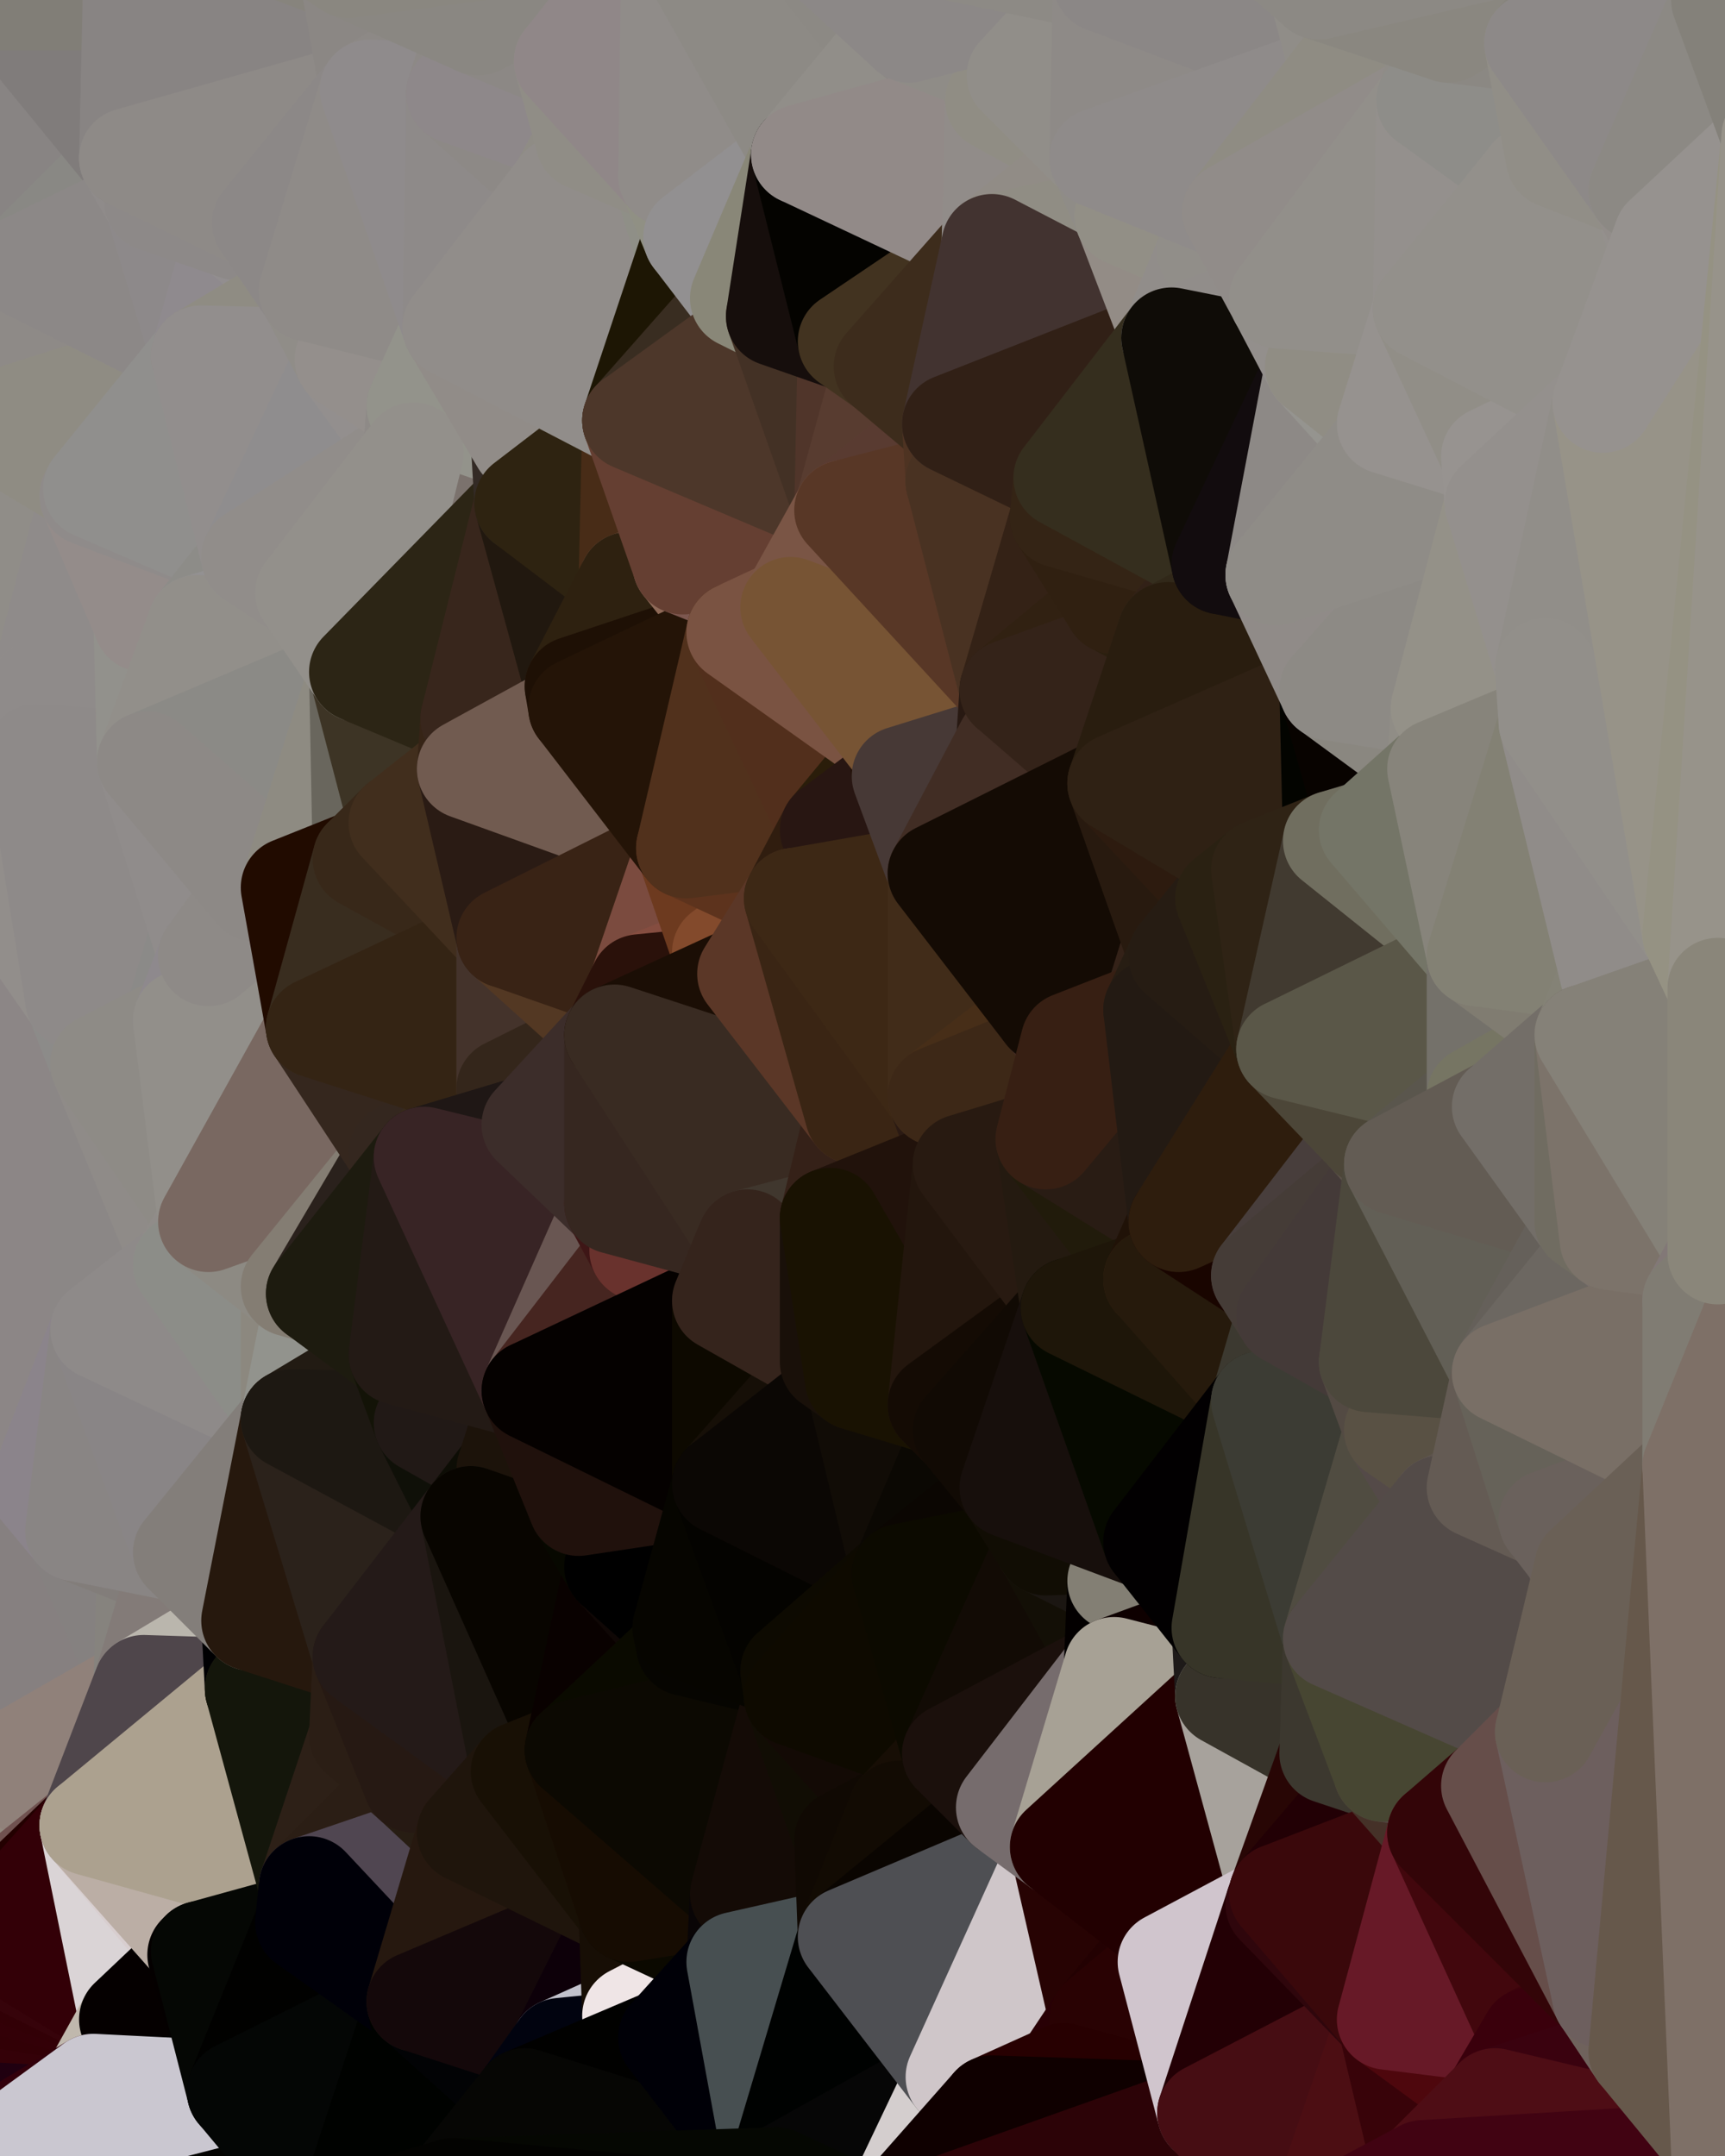 <?xml version="1.0" standalone="yes"?>
<svg width="480" height="600" xmlns="http://www.w3.org/2000/svg" version="1.1" ><polygon points="-34,148 -34,518 -18,444" fill="rgba(141, 134, 126, 1)" stroke="rgba(141, 134, 126, 1)" stroke-width="28" stroke-linejoin="round"/>
		<polygon points="-18,222 -34,148 -18,444" fill="rgba(138, 135, 130, 1)" stroke="rgba(138, 135, 130, 1)" stroke-width="28" stroke-linejoin="round"/>
		<polygon points="-34,518 -19,500 -18,444" fill="rgba(132, 122, 120, 1)" stroke="rgba(132, 122, 120, 1)" stroke-width="28" stroke-linejoin="round"/>
		<polygon points="-19,204 -34,148 -18,222" fill="rgba(145, 141, 142, 1)" stroke="rgba(145, 141, 142, 1)" stroke-width="28" stroke-linejoin="round"/>
		<polygon points="-4,118 -34,148 -3,130" fill="rgba(143, 138, 142, 1)" stroke="rgba(143, 138, 142, 1)" stroke-width="28" stroke-linejoin="round"/>
		<polygon points="-3,574 0,580 0,576" fill="rgba(53, 0, 6, 1)" stroke="rgba(53, 0, 6, 1)" stroke-width="28" stroke-linejoin="round"/>
		<polygon points="0,572 -3,574 0,576" fill="rgba(55, 4, 9, 1)" stroke="rgba(55, 4, 9, 1)" stroke-width="28" stroke-linejoin="round"/>
		<polygon points="0,580 -3,574 0,584" fill="rgba(53, 0, 6, 1)" stroke="rgba(53, 0, 6, 1)" stroke-width="28" stroke-linejoin="round"/>
		<polygon points="-3,574 0,588 0,584" fill="rgba(53, 0, 6, 1)" stroke="rgba(53, 0, 6, 1)" stroke-width="28" stroke-linejoin="round"/>
		<polygon points="0,568 -3,574 0,572" fill="rgba(52, 1, 6, 1)" stroke="rgba(52, 1, 6, 1)" stroke-width="28" stroke-linejoin="round"/>
		<polygon points="-3,574 0,596 0,592" fill="rgba(54, 2, 6, 1)" stroke="rgba(54, 2, 6, 1)" stroke-width="28" stroke-linejoin="round"/>
		<polygon points="0,588 -3,574 0,592" fill="rgba(52, 0, 4, 1)" stroke="rgba(52, 0, 4, 1)" stroke-width="28" stroke-linejoin="round"/>
		<polygon points="0,564 -3,574 0,568" fill="rgba(58, 7, 12, 1)" stroke="rgba(58, 7, 12, 1)" stroke-width="28" stroke-linejoin="round"/>
		<polygon points="0,560 -3,574 0,564" fill="rgba(53, 2, 7, 1)" stroke="rgba(53, 2, 7, 1)" stroke-width="28" stroke-linejoin="round"/>
		<polygon points="-34,518 -3,574 0,560" fill="rgba(55, 3, 15, 1)" stroke="rgba(55, 3, 15, 1)" stroke-width="28" stroke-linejoin="round"/>
		<polygon points="0,556 -34,518 0,560" fill="rgba(56, 6, 17, 1)" stroke="rgba(56, 6, 17, 1)" stroke-width="28" stroke-linejoin="round"/>
		<polygon points="-3,574 0,599 0,596" fill="rgba(52, 0, 2, 1)" stroke="rgba(52, 0, 2, 1)" stroke-width="28" stroke-linejoin="round"/>
		<polygon points="0,552 -34,518 0,556" fill="rgba(46, 5, 11, 1)" stroke="rgba(46, 5, 11, 1)" stroke-width="28" stroke-linejoin="round"/>
		<polygon points="-4,488 0,496 0,492" fill="rgba(133, 119, 116, 1)" stroke="rgba(133, 119, 116, 1)" stroke-width="28" stroke-linejoin="round"/>
		<polygon points="-4,488 -19,500 0,496" fill="rgba(132, 119, 113, 1)" stroke="rgba(132, 119, 113, 1)" stroke-width="28" stroke-linejoin="round"/>
		<polygon points="-19,500 0,500 0,496" fill="rgba(140, 120, 113, 1)" stroke="rgba(140, 120, 113, 1)" stroke-width="28" stroke-linejoin="round"/>
		<polygon points="-19,500 0,504 0,500" fill="rgba(41, 14, 19, 1)" stroke="rgba(41, 14, 19, 1)" stroke-width="28" stroke-linejoin="round"/>
		<polygon points="-19,500 0,508 0,504" fill="rgba(40, 10, 22, 1)" stroke="rgba(40, 10, 22, 1)" stroke-width="28" stroke-linejoin="round"/>
		<polygon points="-19,500 0,512 0,508" fill="rgba(96, 69, 86, 1)" stroke="rgba(96, 69, 86, 1)" stroke-width="28" stroke-linejoin="round"/>
		<polygon points="-19,500 0,516 0,512" fill="rgba(220, 202, 218, 1)" stroke="rgba(220, 202, 218, 1)" stroke-width="28" stroke-linejoin="round"/>
		<polygon points="-19,500 -34,518 0,516" fill="rgba(198, 184, 199, 1)" stroke="rgba(198, 184, 199, 1)" stroke-width="28" stroke-linejoin="round"/>
		<polygon points="-34,518 0,520 0,516" fill="rgba(208, 198, 207, 1)" stroke="rgba(208, 198, 207, 1)" stroke-width="28" stroke-linejoin="round"/>
		<polygon points="-34,518 0,524 0,520" fill="rgba(215, 204, 210, 1)" stroke="rgba(215, 204, 210, 1)" stroke-width="28" stroke-linejoin="round"/>
		<polygon points="-34,518 0,528 0,524" fill="rgba(207, 195, 195, 1)" stroke="rgba(207, 195, 195, 1)" stroke-width="28" stroke-linejoin="round"/>
		<polygon points="-34,518 0,532 0,528" fill="rgba(218, 204, 203, 1)" stroke="rgba(218, 204, 203, 1)" stroke-width="28" stroke-linejoin="round"/>
		<polygon points="-34,518 0,536 0,532" fill="rgba(228, 210, 208, 1)" stroke="rgba(228, 210, 208, 1)" stroke-width="28" stroke-linejoin="round"/>
		<polygon points="-34,518 0,540 0,536" fill="rgba(226, 205, 204, 1)" stroke="rgba(226, 205, 204, 1)" stroke-width="28" stroke-linejoin="round"/>
		<polygon points="-34,518 0,544 0,540" fill="rgba(185, 161, 161, 1)" stroke="rgba(185, 161, 161, 1)" stroke-width="28" stroke-linejoin="round"/>
		<polygon points="-34,518 0,548 0,544" fill="rgba(68, 36, 39, 1)" stroke="rgba(68, 36, 39, 1)" stroke-width="28" stroke-linejoin="round"/>
		<polygon points="-34,518 0,552 0,548" fill="rgba(35, 0, 1, 1)" stroke="rgba(35, 0, 1, 1)" stroke-width="28" stroke-linejoin="round"/>
		<polygon points="-3,574 -34,518 0,599" fill="rgba(54, 3, 8, 1)" stroke="rgba(54, 3, 8, 1)" stroke-width="28" stroke-linejoin="round"/>
		<polygon points="-18,444 -19,500 -4,488" fill="rgba(132, 126, 128, 1)" stroke="rgba(132, 126, 128, 1)" stroke-width="28" stroke-linejoin="round"/>
		<polygon points="0,592 0,596 6,592" fill="rgba(50, 2, 2, 1)" stroke="rgba(50, 2, 2, 1)" stroke-width="28" stroke-linejoin="round"/>
		<polygon points="0,588 0,592 6,592" fill="rgba(53, 1, 3, 1)" stroke="rgba(53, 1, 3, 1)" stroke-width="28" stroke-linejoin="round"/>
		<polygon points="-34,148 -4,118 6,74" fill="rgba(143, 139, 138, 1)" stroke="rgba(143, 139, 138, 1)" stroke-width="28" stroke-linejoin="round"/>
		<polygon points="0,0 -34,148 6,74" fill="rgba(138, 134, 135, 1)" stroke="rgba(138, 134, 135, 1)" stroke-width="28" stroke-linejoin="round"/>
		<polygon points="0,504 0,508 10,506" fill="rgba(113, 90, 110, 1)" stroke="rgba(113, 90, 110, 1)" stroke-width="28" stroke-linejoin="round"/>
		<polygon points="-19,204 -18,222 10,210" fill="rgba(145, 141, 140, 1)" stroke="rgba(145, 141, 140, 1)" stroke-width="28" stroke-linejoin="round"/>
		<polygon points="0,596 0,599 6,592" fill="rgba(50, 2, 2, 1)" stroke="rgba(50, 2, 2, 1)" stroke-width="28" stroke-linejoin="round"/>
		<polygon points="-19,204 10,210 11,192" fill="rgba(146, 140, 140, 1)" stroke="rgba(146, 140, 140, 1)" stroke-width="28" stroke-linejoin="round"/>
		<polygon points="-34,148 -19,204 11,192" fill="rgba(149, 145, 142, 1)" stroke="rgba(149, 145, 142, 1)" stroke-width="28" stroke-linejoin="round"/>
		<polygon points="0,496 0,500 10,506" fill="rgba(44, 23, 30, 1)" stroke="rgba(44, 23, 30, 1)" stroke-width="28" stroke-linejoin="round"/>
		<polygon points="0,500 0,504 10,506" fill="rgba(38, 14, 30, 1)" stroke="rgba(38, 14, 30, 1)" stroke-width="28" stroke-linejoin="round"/>
		<polygon points="0,508 0,512 10,506" fill="rgba(217, 200, 219, 1)" stroke="rgba(217, 200, 219, 1)" stroke-width="28" stroke-linejoin="round"/>
		<polygon points="0,512 0,516 10,506" fill="rgba(200, 189, 205, 1)" stroke="rgba(200, 189, 205, 1)" stroke-width="28" stroke-linejoin="round"/>
		<polygon points="0,584 0,588 6,592" fill="rgba(54, 2, 6, 1)" stroke="rgba(54, 2, 6, 1)" stroke-width="28" stroke-linejoin="round"/>
		<polygon points="11,414 -18,444 21,426" fill="rgba(133, 127, 127, 1)" stroke="rgba(133, 127, 127, 1)" stroke-width="28" stroke-linejoin="round"/>
		<polygon points="0,492 0,496 10,506" fill="rgba(139, 124, 121, 1)" stroke="rgba(139, 124, 121, 1)" stroke-width="28" stroke-linejoin="round"/>
		<polygon points="0,516 0,520 10,506" fill="rgba(203, 198, 205, 1)" stroke="rgba(203, 198, 205, 1)" stroke-width="28" stroke-linejoin="round"/>
		<polygon points="0,580 0,584 6,592" fill="rgba(53, 1, 5, 1)" stroke="rgba(53, 1, 5, 1)" stroke-width="28" stroke-linejoin="round"/>
		<polygon points="0,576 0,580 26,580" fill="rgba(52, 4, 2, 1)" stroke="rgba(52, 4, 2, 1)" stroke-width="28" stroke-linejoin="round"/>
		<polygon points="0,580 6,592 26,580" fill="rgba(52, 3, 9, 1)" stroke="rgba(52, 3, 9, 1)" stroke-width="28" stroke-linejoin="round"/>
		<polygon points="0,572 0,576 26,580" fill="rgba(52, 2, 5, 1)" stroke="rgba(52, 2, 5, 1)" stroke-width="28" stroke-linejoin="round"/>
		<polygon points="-3,130 25,138 26,136" fill="rgba(145, 141, 142, 1)" stroke="rgba(145, 141, 142, 1)" stroke-width="28" stroke-linejoin="round"/>
		<polygon points="21,278 28,370 28,296" fill="rgba(142, 137, 133, 1)" stroke="rgba(142, 137, 133, 1)" stroke-width="28" stroke-linejoin="round"/>
		<polygon points="-18,444 11,414 28,370" fill="rgba(137, 132, 129, 1)" stroke="rgba(137, 132, 129, 1)" stroke-width="28" stroke-linejoin="round"/>
		<polygon points="21,278 -18,444 28,370" fill="rgba(143, 140, 135, 1)" stroke="rgba(143, 140, 135, 1)" stroke-width="28" stroke-linejoin="round"/>
		<polygon points="0,568 0,572 26,580" fill="rgba(53, 2, 7, 1)" stroke="rgba(53, 2, 7, 1)" stroke-width="28" stroke-linejoin="round"/>
		<polygon points="0,564 0,568 26,580" fill="rgba(53, 2, 7, 1)" stroke="rgba(53, 2, 7, 1)" stroke-width="28" stroke-linejoin="round"/>
		<polygon points="-4,118 -3,130 26,136" fill="rgba(143, 139, 138, 1)" stroke="rgba(143, 139, 138, 1)" stroke-width="28" stroke-linejoin="round"/>
		<polygon points="0,520 0,524 25,508" fill="rgba(216, 201, 196, 1)" stroke="rgba(216, 201, 196, 1)" stroke-width="28" stroke-linejoin="round"/>
		<polygon points="10,506 0,520 25,508" fill="rgba(215, 202, 185, 1)" stroke="rgba(215, 202, 185, 1)" stroke-width="28" stroke-linejoin="round"/>
		<polygon points="-3,130 11,192 25,138" fill="rgba(145, 141, 142, 1)" stroke="rgba(145, 141, 142, 1)" stroke-width="28" stroke-linejoin="round"/>
		<polygon points="-18,222 -18,444 21,278" fill="rgba(140, 134, 134, 1)" stroke="rgba(140, 134, 134, 1)" stroke-width="28" stroke-linejoin="round"/>
		<polygon points="-3,130 -34,148 11,192" fill="rgba(144, 141, 136, 1)" stroke="rgba(144, 141, 136, 1)" stroke-width="28" stroke-linejoin="round"/>
		<polygon points="0,560 0,564 36,562" fill="rgba(53, 2, 7, 1)" stroke="rgba(53, 2, 7, 1)" stroke-width="28" stroke-linejoin="round"/>
		<polygon points="0,0 6,74 36,44" fill="rgba(136, 132, 131, 1)" stroke="rgba(136, 132, 131, 1)" stroke-width="28" stroke-linejoin="round"/>
		<polygon points="0,564 26,580 36,562" fill="rgba(32, 0, 16, 1)" stroke="rgba(32, 0, 16, 1)" stroke-width="28" stroke-linejoin="round"/>
		<polygon points="0,556 0,560 36,562" fill="rgba(52, 1, 8, 1)" stroke="rgba(52, 1, 8, 1)" stroke-width="28" stroke-linejoin="round"/>
		<polygon points="0,552 0,556 36,562" fill="rgba(50, 0, 6, 1)" stroke="rgba(50, 0, 6, 1)" stroke-width="28" stroke-linejoin="round"/>
		<polygon points="0,548 0,552 36,562" fill="rgba(51, 0, 7, 1)" stroke="rgba(51, 0, 7, 1)" stroke-width="28" stroke-linejoin="round"/>
		<polygon points="0,524 0,528 25,508" fill="rgba(205, 184, 179, 1)" stroke="rgba(205, 184, 179, 1)" stroke-width="28" stroke-linejoin="round"/>
		<polygon points="-4,488 0,492 40,469" fill="rgba(133, 126, 120, 1)" stroke="rgba(133, 126, 120, 1)" stroke-width="28" stroke-linejoin="round"/>
		<polygon points="0,492 10,506 25,508" fill="rgba(146, 136, 126, 1)" stroke="rgba(146, 136, 126, 1)" stroke-width="28" stroke-linejoin="round"/>
		<polygon points="25,138 11,192 40,173" fill="rgba(143, 139, 138, 1)" stroke="rgba(143, 139, 138, 1)" stroke-width="28" stroke-linejoin="round"/>
		<polygon points="-18,444 -4,488 40,469" fill="rgba(134, 128, 128, 1)" stroke="rgba(134, 128, 128, 1)" stroke-width="28" stroke-linejoin="round"/>
		<polygon points="21,426 -18,444 40,469" fill="rgba(134, 128, 128, 1)" stroke="rgba(134, 128, 128, 1)" stroke-width="28" stroke-linejoin="round"/>
		<polygon points="36,44 6,74 43,56" fill="rgba(137, 136, 132, 1)" stroke="rgba(137, 136, 132, 1)" stroke-width="28" stroke-linejoin="round"/>
		<polygon points="21,426 40,469 41,434" fill="rgba(133, 129, 128, 1)" stroke="rgba(133, 129, 128, 1)" stroke-width="28" stroke-linejoin="round"/>
		<polygon points="11,192 10,210 41,212" fill="rgba(146, 143, 136, 1)" stroke="rgba(146, 143, 136, 1)" stroke-width="28" stroke-linejoin="round"/>
		<polygon points="0,492 25,508 40,469" fill="rgba(144, 129, 122, 1)" stroke="rgba(144, 129, 122, 1)" stroke-width="28" stroke-linejoin="round"/>
		<polygon points="0,0 36,44 37,0" fill="rgba(128, 124, 123, 1)" stroke="rgba(128, 124, 123, 1)" stroke-width="28" stroke-linejoin="round"/>
		<polygon points="0,544 0,548 36,562" fill="rgba(50, 0, 6, 1)" stroke="rgba(50, 0, 6, 1)" stroke-width="28" stroke-linejoin="round"/>
		<polygon points="0,540 0,544 36,562" fill="rgba(54, 3, 10, 1)" stroke="rgba(54, 3, 10, 1)" stroke-width="28" stroke-linejoin="round"/>
		<polygon points="0,528 0,532 25,508" fill="rgba(112, 82, 80, 1)" stroke="rgba(112, 82, 80, 1)" stroke-width="28" stroke-linejoin="round"/>
		<polygon points="10,210 -18,222 21,278" fill="rgba(146, 142, 139, 1)" stroke="rgba(146, 142, 139, 1)" stroke-width="28" stroke-linejoin="round"/>
		<polygon points="21,278 28,296 51,284" fill="rgba(140, 139, 137, 1)" stroke="rgba(140, 139, 137, 1)" stroke-width="28" stroke-linejoin="round"/>
		<polygon points="40,173 11,192 41,212" fill="rgba(143, 139, 138, 1)" stroke="rgba(143, 139, 138, 1)" stroke-width="28" stroke-linejoin="round"/>
		<polygon points="0,536 0,540 36,562" fill="rgba(51, 0, 7, 1)" stroke="rgba(51, 0, 7, 1)" stroke-width="28" stroke-linejoin="round"/>
		<polygon points="0,532 0,536 25,508" fill="rgba(35, 0, 0, 1)" stroke="rgba(35, 0, 0, 1)" stroke-width="28" stroke-linejoin="round"/>
		<polygon points="25,508 0,536 36,562" fill="rgba(51, 0, 7, 1)" stroke="rgba(51, 0, 7, 1)" stroke-width="28" stroke-linejoin="round"/>
		<polygon points="6,74 -4,118 56,99" fill="rgba(142, 138, 135, 1)" stroke="rgba(142, 138, 135, 1)" stroke-width="28" stroke-linejoin="round"/>
		<polygon points="-4,118 26,136 56,99" fill="rgba(143, 140, 131, 1)" stroke="rgba(143, 140, 131, 1)" stroke-width="28" stroke-linejoin="round"/>
		<polygon points="25,508 36,562 55,544" fill="rgba(218, 212, 214, 1)" stroke="rgba(218, 212, 214, 1)" stroke-width="28" stroke-linejoin="round"/>
		<polygon points="28,296 28,370 51,352" fill="rgba(139, 135, 134, 1)" stroke="rgba(139, 135, 134, 1)" stroke-width="28" stroke-linejoin="round"/>
		<polygon points="28,296 51,352 58,340" fill="rgba(143, 139, 136, 1)" stroke="rgba(143, 139, 136, 1)" stroke-width="28" stroke-linejoin="round"/>
		<polygon points="41,212 21,278 58,266" fill="rgba(146, 142, 141, 1)" stroke="rgba(146, 142, 141, 1)" stroke-width="28" stroke-linejoin="round"/>
		<polygon points="21,278 51,284 58,266" fill="rgba(139, 138, 136, 1)" stroke="rgba(139, 138, 136, 1)" stroke-width="28" stroke-linejoin="round"/>
		<polygon points="25,508 55,544 56,543" fill="rgba(216, 206, 207, 1)" stroke="rgba(216, 206, 207, 1)" stroke-width="28" stroke-linejoin="round"/>
		<polygon points="43,56 6,74 56,99" fill="rgba(140, 136, 135, 1)" stroke="rgba(140, 136, 135, 1)" stroke-width="28" stroke-linejoin="round"/>
		<polygon points="10,210 21,278 41,212" fill="rgba(142, 138, 137, 1)" stroke="rgba(142, 138, 137, 1)" stroke-width="28" stroke-linejoin="round"/>
		<polygon points="36,562 26,580 66,582" fill="rgba(192, 184, 173, 1)" stroke="rgba(192, 184, 173, 1)" stroke-width="28" stroke-linejoin="round"/>
		<polygon points="40,173 41,212 55,174" fill="rgba(146, 145, 140, 1)" stroke="rgba(146, 145, 140, 1)" stroke-width="28" stroke-linejoin="round"/>
		<polygon points="41,434 40,469 51,432" fill="rgba(134, 131, 126, 1)" stroke="rgba(134, 131, 126, 1)" stroke-width="28" stroke-linejoin="round"/>
		<polygon points="21,426 41,434 51,432" fill="rgba(130, 125, 122, 1)" stroke="rgba(130, 125, 122, 1)" stroke-width="28" stroke-linejoin="round"/>
		<polygon points="40,173 55,174 70,155" fill="rgba(147, 142, 136, 1)" stroke="rgba(147, 142, 136, 1)" stroke-width="28" stroke-linejoin="round"/>
		<polygon points="25,138 40,173 70,155" fill="rgba(148, 140, 138, 1)" stroke="rgba(148, 140, 138, 1)" stroke-width="28" stroke-linejoin="round"/>
		<polygon points="51,432 40,469 70,451" fill="rgba(131, 123, 120, 1)" stroke="rgba(131, 123, 120, 1)" stroke-width="28" stroke-linejoin="round"/>
		<polygon points="43,56 56,99 66,64" fill="rgba(141, 137, 138, 1)" stroke="rgba(141, 137, 138, 1)" stroke-width="28" stroke-linejoin="round"/>
		<polygon points="41,212 58,266 71,248" fill="rgba(144, 140, 139, 1)" stroke="rgba(144, 140, 139, 1)" stroke-width="28" stroke-linejoin="round"/>
		<polygon points="26,136 25,138 70,155" fill="rgba(143, 139, 138, 1)" stroke="rgba(143, 139, 138, 1)" stroke-width="28" stroke-linejoin="round"/>
		<polygon points="0,0 37,0 67,-29" fill="rgba(129, 126, 119, 1)" stroke="rgba(129, 126, 119, 1)" stroke-width="28" stroke-linejoin="round"/>
		<polygon points="11,414 21,426 28,370" fill="rgba(139, 132, 139, 1)" stroke="rgba(139, 132, 139, 1)" stroke-width="28" stroke-linejoin="round"/>
		<polygon points="70,451 40,469 71,470" fill="rgba(186, 182, 173, 1)" stroke="rgba(186, 182, 173, 1)" stroke-width="28" stroke-linejoin="round"/>
		<polygon points="55,544 36,562 66,582" fill="rgba(5, 0, 0, 1)" stroke="rgba(5, 0, 0, 1)" stroke-width="28" stroke-linejoin="round"/>
		<polygon points="51,284 28,296 58,340" fill="rgba(142, 139, 134, 1)" stroke="rgba(142, 139, 134, 1)" stroke-width="28" stroke-linejoin="round"/>
		<polygon points="28,370 21,426 51,432" fill="rgba(137, 133, 132, 1)" stroke="rgba(137, 133, 132, 1)" stroke-width="28" stroke-linejoin="round"/>
		<polygon points="28,370 51,432 81,395" fill="rgba(137, 133, 134, 1)" stroke="rgba(137, 133, 134, 1)" stroke-width="28" stroke-linejoin="round"/>
		<polygon points="51,352 28,370 81,395" fill="rgba(142, 138, 137, 1)" stroke="rgba(142, 138, 137, 1)" stroke-width="28" stroke-linejoin="round"/>
		<polygon points="58,340 51,352 81,358" fill="rgba(144, 140, 137, 1)" stroke="rgba(144, 140, 137, 1)" stroke-width="28" stroke-linejoin="round"/>
		<polygon points="56,99 26,136 70,155" fill="rgba(144, 143, 141, 1)" stroke="rgba(144, 143, 141, 1)" stroke-width="28" stroke-linejoin="round"/>
		<polygon points="66,64 56,99 86,81" fill="rgba(143, 138, 142, 1)" stroke="rgba(143, 138, 142, 1)" stroke-width="28" stroke-linejoin="round"/>
		<polygon points="73,62 66,64 86,81" fill="rgba(146, 142, 143, 1)" stroke="rgba(146, 142, 143, 1)" stroke-width="28" stroke-linejoin="round"/>
		<polygon points="56,543 85,535 86,525" fill="rgba(1, 1, 0, 1)" stroke="rgba(1, 1, 0, 1)" stroke-width="28" stroke-linejoin="round"/>
		<polygon points="70,155 55,174 85,165" fill="rgba(141, 140, 136, 1)" stroke="rgba(141, 140, 136, 1)" stroke-width="28" stroke-linejoin="round"/>
		<polygon points="40,469 25,508 71,470" fill="rgba(79, 70, 75, 1)" stroke="rgba(79, 70, 75, 1)" stroke-width="28" stroke-linejoin="round"/>
		<polygon points="58,266 51,284 88,286" fill="rgba(142, 137, 141, 1)" stroke="rgba(142, 137, 141, 1)" stroke-width="28" stroke-linejoin="round"/>
		<polygon points="25,508 56,543 86,525" fill="rgba(187, 174, 165, 1)" stroke="rgba(187, 174, 165, 1)" stroke-width="28" stroke-linejoin="round"/>
		<polygon points="71,470 25,508 86,525" fill="rgba(172, 161, 143, 1)" stroke="rgba(172, 161, 143, 1)" stroke-width="28" stroke-linejoin="round"/>
		<polygon points="81,358 51,352 81,395" fill="rgba(140, 141, 136, 1)" stroke="rgba(140, 141, 136, 1)" stroke-width="28" stroke-linejoin="round"/>
		<polygon points="36,44 43,56 73,62" fill="rgba(143, 139, 138, 1)" stroke="rgba(143, 139, 138, 1)" stroke-width="28" stroke-linejoin="round"/>
		<polygon points="43,56 66,64 73,62" fill="rgba(141, 137, 136, 1)" stroke="rgba(141, 137, 136, 1)" stroke-width="28" stroke-linejoin="round"/>
		<polygon points="56,543 55,544 66,582" fill="rgba(4, 0, 0, 1)" stroke="rgba(4, 0, 0, 1)" stroke-width="28" stroke-linejoin="round"/>
		<polygon points="6,592 0,599 26,580" fill="rgba(50, 0, 11, 1)" stroke="rgba(50, 0, 11, 1)" stroke-width="28" stroke-linejoin="round"/>
		<polygon points="86,81 56,99 96,100" fill="rgba(143, 140, 131, 1)" stroke="rgba(143, 140, 131, 1)" stroke-width="28" stroke-linejoin="round"/>
		<polygon points="67,-29 37,0 97,-9" fill="rgba(131, 127, 126, 1)" stroke="rgba(131, 127, 126, 1)" stroke-width="28" stroke-linejoin="round"/>
		<polygon points="66,582 0,599 96,618" fill="rgba(4, 4, 2, 1)" stroke="rgba(4, 4, 2, 1)" stroke-width="28" stroke-linejoin="round"/>
		<polygon points="81,358 81,395 88,360" fill="rgba(140, 136, 127, 1)" stroke="rgba(140, 136, 127, 1)" stroke-width="28" stroke-linejoin="round"/>
		<polygon points="81,247 58,266 88,286" fill="rgba(141, 137, 136, 1)" stroke="rgba(141, 137, 136, 1)" stroke-width="28" stroke-linejoin="round"/>
		<polygon points="51,284 58,340 88,286" fill="rgba(146, 143, 138, 1)" stroke="rgba(146, 143, 138, 1)" stroke-width="28" stroke-linejoin="round"/>
		<polygon points="71,248 58,266 81,247" fill="rgba(142, 138, 135, 1)" stroke="rgba(142, 138, 135, 1)" stroke-width="28" stroke-linejoin="round"/>
		<polygon points="26,580 0,599 66,582" fill="rgba(202, 199, 208, 1)" stroke="rgba(202, 199, 208, 1)" stroke-width="28" stroke-linejoin="round"/>
		<polygon points="85,165 55,174 100,187" fill="rgba(147, 145, 146, 1)" stroke="rgba(147, 145, 146, 1)" stroke-width="28" stroke-linejoin="round"/>
		<polygon points="70,451 71,470 101,461" fill="rgba(0, 0, 2, 1)" stroke="rgba(0, 0, 2, 1)" stroke-width="28" stroke-linejoin="round"/>
		<polygon points="56,543 66,582 85,535" fill="rgba(5, 7, 4, 1)" stroke="rgba(5, 7, 4, 1)" stroke-width="28" stroke-linejoin="round"/>
		<polygon points="97,-9 37,0 103,25" fill="rgba(135, 132, 125, 1)" stroke="rgba(135, 132, 125, 1)" stroke-width="28" stroke-linejoin="round"/>
		<polygon points="37,0 36,44 103,25" fill="rgba(136, 132, 131, 1)" stroke="rgba(136, 132, 131, 1)" stroke-width="28" stroke-linejoin="round"/>
		<polygon points="36,44 73,62 103,25" fill="rgba(142, 138, 135, 1)" stroke="rgba(142, 138, 135, 1)" stroke-width="28" stroke-linejoin="round"/>
		<polygon points="71,470 100,483 101,461" fill="rgba(42, 32, 23, 1)" stroke="rgba(42, 32, 23, 1)" stroke-width="28" stroke-linejoin="round"/>
		<polygon points="71,470 86,525 100,483" fill="rgba(20, 22, 11, 1)" stroke="rgba(20, 22, 11, 1)" stroke-width="28" stroke-linejoin="round"/>
		<polygon points="55,174 41,212 100,187" fill="rgba(146, 143, 138, 1)" stroke="rgba(146, 143, 138, 1)" stroke-width="28" stroke-linejoin="round"/>
		<polygon points="41,212 81,247 100,187" fill="rgba(139, 138, 134, 1)" stroke="rgba(139, 138, 134, 1)" stroke-width="28" stroke-linejoin="round"/>
		<polygon points="56,99 70,155 96,100" fill="rgba(146, 142, 141, 1)" stroke="rgba(146, 142, 141, 1)" stroke-width="28" stroke-linejoin="round"/>
		<polygon points="41,212 71,248 81,247" fill="rgba(141, 137, 134, 1)" stroke="rgba(141, 137, 134, 1)" stroke-width="28" stroke-linejoin="round"/>
		<polygon points="51,432 70,451 81,395" fill="rgba(131, 126, 122, 1)" stroke="rgba(131, 126, 122, 1)" stroke-width="28" stroke-linejoin="round"/>
		<polygon points="58,340 81,358 111,321" fill="rgba(141, 138, 131, 1)" stroke="rgba(141, 138, 131, 1)" stroke-width="28" stroke-linejoin="round"/>
		<polygon points="88,286 58,340 111,321" fill="rgba(121, 104, 97, 1)" stroke="rgba(121, 104, 97, 1)" stroke-width="28" stroke-linejoin="round"/>
		<polygon points="88,360 81,395 111,377" fill="rgba(146, 147, 141, 1)" stroke="rgba(146, 147, 141, 1)" stroke-width="28" stroke-linejoin="round"/>
		<polygon points="100,187 81,247 101,239" fill="rgba(142, 139, 130, 1)" stroke="rgba(142, 139, 130, 1)" stroke-width="28" stroke-linejoin="round"/>
		<polygon points="96,100 70,155 115,126" fill="rgba(143, 141, 142, 1)" stroke="rgba(143, 141, 142, 1)" stroke-width="28" stroke-linejoin="round"/>
		<polygon points="81,358 88,360 111,321" fill="rgba(132, 125, 115, 1)" stroke="rgba(132, 125, 115, 1)" stroke-width="28" stroke-linejoin="round"/>
		<polygon points="100,187 101,239 111,229" fill="rgba(105, 102, 93, 1)" stroke="rgba(105, 102, 93, 1)" stroke-width="28" stroke-linejoin="round"/>
		<polygon points="96,100 115,126 116,113" fill="rgba(147, 143, 142, 1)" stroke="rgba(147, 143, 142, 1)" stroke-width="28" stroke-linejoin="round"/>
		<polygon points="85,535 66,582 116,557" fill="rgba(1, 1, 0, 1)" stroke="rgba(1, 1, 0, 1)" stroke-width="28" stroke-linejoin="round"/>
		<polygon points="100,483 86,525 115,496" fill="rgba(45, 32, 23, 1)" stroke="rgba(45, 32, 23, 1)" stroke-width="28" stroke-linejoin="round"/>
		<polygon points="111,377 81,395 118,396" fill="rgba(34, 27, 19, 1)" stroke="rgba(34, 27, 19, 1)" stroke-width="28" stroke-linejoin="round"/>
		<polygon points="70,155 85,165 115,126" fill="rgba(145, 141, 138, 1)" stroke="rgba(145, 141, 138, 1)" stroke-width="28" stroke-linejoin="round"/>
		<polygon points="81,247 88,286 101,239" fill="rgba(33, 11, 0, 1)" stroke="rgba(33, 11, 0, 1)" stroke-width="28" stroke-linejoin="round"/>
		<polygon points="86,81 96,100 126,91" fill="rgba(144, 141, 136, 1)" stroke="rgba(144, 141, 136, 1)" stroke-width="28" stroke-linejoin="round"/>
		<polygon points="96,100 116,113 126,91" fill="rgba(148, 143, 140, 1)" stroke="rgba(148, 143, 140, 1)" stroke-width="28" stroke-linejoin="round"/>
		<polygon points="81,395 70,451 101,461" fill="rgba(38, 24, 13, 1)" stroke="rgba(38, 24, 13, 1)" stroke-width="28" stroke-linejoin="round"/>
		<polygon points="100,187 130,214 131,200" fill="rgba(49, 37, 21, 1)" stroke="rgba(49, 37, 21, 1)" stroke-width="28" stroke-linejoin="round"/>
		<polygon points="81,395 101,461 131,422" fill="rgba(43, 34, 27, 1)" stroke="rgba(43, 34, 27, 1)" stroke-width="28" stroke-linejoin="round"/>
		<polygon points="118,396 81,395 131,422" fill="rgba(29, 24, 18, 1)" stroke="rgba(29, 24, 18, 1)" stroke-width="28" stroke-linejoin="round"/>
		<polygon points="115,496 86,525 130,510" fill="rgba(43, 30, 21, 1)" stroke="rgba(43, 30, 21, 1)" stroke-width="28" stroke-linejoin="round"/>
		<polygon points="100,187 111,229 130,214" fill="rgba(61, 52, 37, 1)" stroke="rgba(61, 52, 37, 1)" stroke-width="28" stroke-linejoin="round"/>
		<polygon points="66,582 96,618 116,557" fill="rgba(4, 6, 5, 1)" stroke="rgba(4, 6, 5, 1)" stroke-width="28" stroke-linejoin="round"/>
		<polygon points="97,-9 103,25 133,7" fill="rgba(139, 135, 132, 1)" stroke="rgba(139, 135, 132, 1)" stroke-width="28" stroke-linejoin="round"/>
		<polygon points="103,25 127,26 133,7" fill="rgba(141, 137, 134, 1)" stroke="rgba(141, 137, 134, 1)" stroke-width="28" stroke-linejoin="round"/>
		<polygon points="86,525 116,557 130,510" fill="rgba(80, 70, 81, 1)" stroke="rgba(80, 70, 81, 1)" stroke-width="28" stroke-linejoin="round"/>
		<polygon points="116,557 96,618 126,609" fill="rgba(0, 2, 0, 1)" stroke="rgba(0, 2, 0, 1)" stroke-width="28" stroke-linejoin="round"/>
		<polygon points="111,321 88,360 118,322" fill="rgba(42, 33, 28, 1)" stroke="rgba(42, 33, 28, 1)" stroke-width="28" stroke-linejoin="round"/>
		<polygon points="86,525 85,535 116,557" fill="rgba(0, 0, 8, 1)" stroke="rgba(0, 0, 8, 1)" stroke-width="28" stroke-linejoin="round"/>
		<polygon points="73,62 86,81 103,25" fill="rgba(140, 136, 135, 1)" stroke="rgba(140, 136, 135, 1)" stroke-width="28" stroke-linejoin="round"/>
		<polygon points="88,286 111,321 141,303" fill="rgba(53, 39, 30, 1)" stroke="rgba(53, 39, 30, 1)" stroke-width="28" stroke-linejoin="round"/>
		<polygon points="111,321 118,322 141,303" fill="rgba(52, 39, 31, 1)" stroke="rgba(52, 39, 31, 1)" stroke-width="28" stroke-linejoin="round"/>
		<polygon points="118,396 131,422 141,409" fill="rgba(15, 16, 8, 1)" stroke="rgba(15, 16, 8, 1)" stroke-width="28" stroke-linejoin="round"/>
		<polygon points="101,239 88,286 141,261" fill="rgba(57, 45, 31, 1)" stroke="rgba(57, 45, 31, 1)" stroke-width="28" stroke-linejoin="round"/>
		<polygon points="111,229 101,239 141,261" fill="rgba(56, 40, 25, 1)" stroke="rgba(56, 40, 25, 1)" stroke-width="28" stroke-linejoin="round"/>
		<polygon points="88,360 111,377 118,322" fill="rgba(29, 27, 15, 1)" stroke="rgba(29, 27, 15, 1)" stroke-width="28" stroke-linejoin="round"/>
		<polygon points="115,496 130,510 145,493" fill="rgba(39, 29, 19, 1)" stroke="rgba(39, 29, 19, 1)" stroke-width="28" stroke-linejoin="round"/>
		<polygon points="116,113 115,126 145,123" fill="rgba(142, 138, 135, 1)" stroke="rgba(142, 138, 135, 1)" stroke-width="28" stroke-linejoin="round"/>
		<polygon points="101,461 100,483 115,496" fill="rgba(43, 30, 21, 1)" stroke="rgba(43, 30, 21, 1)" stroke-width="28" stroke-linejoin="round"/>
		<polygon points="145,123 115,126 146,140" fill="rgba(87, 78, 69, 1)" stroke="rgba(87, 78, 69, 1)" stroke-width="28" stroke-linejoin="round"/>
		<polygon points="116,557 126,609 146,584" fill="rgba(0, 2, 0, 1)" stroke="rgba(0, 2, 0, 1)" stroke-width="28" stroke-linejoin="round"/>
		<polygon points="103,25 86,81 126,91" fill="rgba(143, 139, 136, 1)" stroke="rgba(143, 139, 136, 1)" stroke-width="28" stroke-linejoin="round"/>
		<polygon points="111,377 118,396 148,387" fill="rgba(19, 19, 7, 1)" stroke="rgba(19, 19, 7, 1)" stroke-width="28" stroke-linejoin="round"/>
		<polygon points="118,396 141,409 148,387" fill="rgba(33, 25, 22, 1)" stroke="rgba(33, 25, 22, 1)" stroke-width="28" stroke-linejoin="round"/>
		<polygon points="141,303 118,322 148,313" fill="rgba(55, 41, 28, 1)" stroke="rgba(55, 41, 28, 1)" stroke-width="28" stroke-linejoin="round"/>
		<polygon points="115,126 100,187 146,140" fill="rgba(123, 114, 109, 1)" stroke="rgba(123, 114, 109, 1)" stroke-width="28" stroke-linejoin="round"/>
		<polygon points="101,461 115,496 145,493" fill="rgba(38, 25, 19, 1)" stroke="rgba(38, 25, 19, 1)" stroke-width="28" stroke-linejoin="round"/>
		<polygon points="126,91 116,113 145,123" fill="rgba(147, 147, 139, 1)" stroke="rgba(147, 147, 139, 1)" stroke-width="28" stroke-linejoin="round"/>
		<polygon points="141,261 88,286 141,303" fill="rgba(52, 36, 20, 1)" stroke="rgba(52, 36, 20, 1)" stroke-width="28" stroke-linejoin="round"/>
		<polygon points="103,25 126,91 127,26" fill="rgba(143, 139, 140, 1)" stroke="rgba(143, 139, 140, 1)" stroke-width="28" stroke-linejoin="round"/>
		<polygon points="85,165 100,187 115,126" fill="rgba(147, 144, 139, 1)" stroke="rgba(147, 144, 139, 1)" stroke-width="28" stroke-linejoin="round"/>
		<polygon points="127,26 126,91 156,52" fill="rgba(142, 138, 137, 1)" stroke="rgba(142, 138, 137, 1)" stroke-width="28" stroke-linejoin="round"/>
		<polygon points="116,557 146,584 156,570" fill="rgba(2, 3, 5, 1)" stroke="rgba(2, 3, 5, 1)" stroke-width="28" stroke-linejoin="round"/>
		<polygon points="133,7 127,26 157,17" fill="rgba(141, 137, 134, 1)" stroke="rgba(141, 137, 134, 1)" stroke-width="28" stroke-linejoin="round"/>
		<polygon points="100,187 131,200 146,140" fill="rgba(44, 37, 21, 1)" stroke="rgba(44, 37, 21, 1)" stroke-width="28" stroke-linejoin="round"/>
		<polygon points="130,214 111,229 141,261" fill="rgba(65, 46, 29, 1)" stroke="rgba(65, 46, 29, 1)" stroke-width="28" stroke-linejoin="round"/>
		<polygon points="160,191 131,200 161,197" fill="rgba(56, 31, 27, 1)" stroke="rgba(56, 31, 27, 1)" stroke-width="28" stroke-linejoin="round"/>
		<polygon points="141,409 131,422 161,419" fill="rgba(13, 13, 5, 1)" stroke="rgba(13, 13, 5, 1)" stroke-width="28" stroke-linejoin="round"/>
		<polygon points="127,26 156,52 163,39" fill="rgba(141, 137, 134, 1)" stroke="rgba(141, 137, 134, 1)" stroke-width="28" stroke-linejoin="round"/>
		<polygon points="157,17 127,26 163,39" fill="rgba(142, 136, 138, 1)" stroke="rgba(142, 136, 138, 1)" stroke-width="28" stroke-linejoin="round"/>
		<polygon points="131,200 130,214 161,197" fill="rgba(54, 36, 22, 1)" stroke="rgba(54, 36, 22, 1)" stroke-width="28" stroke-linejoin="round"/>
		<polygon points="146,140 131,200 160,191" fill="rgba(56, 38, 28, 1)" stroke="rgba(56, 38, 28, 1)" stroke-width="28" stroke-linejoin="round"/>
		<polygon points="141,261 141,303 171,288" fill="rgba(68, 51, 43, 1)" stroke="rgba(68, 51, 43, 1)" stroke-width="28" stroke-linejoin="round"/>
		<polygon points="141,303 148,313 171,288" fill="rgba(52, 38, 27, 1)" stroke="rgba(52, 38, 27, 1)" stroke-width="28" stroke-linejoin="round"/>
		<polygon points="161,419 131,422 171,436" fill="rgba(6, 5, 0, 1)" stroke="rgba(6, 5, 0, 1)" stroke-width="28" stroke-linejoin="round"/>
		<polygon points="148,313 118,322 171,335" fill="rgba(31, 23, 21, 1)" stroke="rgba(31, 23, 21, 1)" stroke-width="28" stroke-linejoin="round"/>
		<polygon points="148,387 141,409 161,419" fill="rgba(28, 19, 10, 1)" stroke="rgba(28, 19, 10, 1)" stroke-width="28" stroke-linejoin="round"/>
		<polygon points="118,322 111,377 148,387" fill="rgba(35, 26, 21, 1)" stroke="rgba(35, 26, 21, 1)" stroke-width="28" stroke-linejoin="round"/>
		<polygon points="131,422 101,461 145,493" fill="rgba(36, 26, 24, 1)" stroke="rgba(36, 26, 24, 1)" stroke-width="28" stroke-linejoin="round"/>
		<polygon points="146,140 160,191 175,162" fill="rgba(33, 24, 15, 1)" stroke="rgba(33, 24, 15, 1)" stroke-width="28" stroke-linejoin="round"/>
		<polygon points="130,510 116,557 175,532" fill="rgba(38, 24, 15, 1)" stroke="rgba(38, 24, 15, 1)" stroke-width="28" stroke-linejoin="round"/>
		<polygon points="118,322 148,387 171,335" fill="rgba(56, 36, 37, 1)" stroke="rgba(56, 36, 37, 1)" stroke-width="28" stroke-linejoin="round"/>
		<polygon points="131,422 145,493 160,487" fill="rgba(26, 21, 15, 1)" stroke="rgba(26, 21, 15, 1)" stroke-width="28" stroke-linejoin="round"/>
		<polygon points="116,557 156,570 175,532" fill="rgba(20, 8, 10, 1)" stroke="rgba(20, 8, 10, 1)" stroke-width="28" stroke-linejoin="round"/>
		<polygon points="131,422 160,487 171,436" fill="rgba(8, 5, 0, 1)" stroke="rgba(8, 5, 0, 1)" stroke-width="28" stroke-linejoin="round"/>
		<polygon points="171,335 148,387 178,348" fill="rgba(105, 86, 82, 1)" stroke="rgba(105, 86, 82, 1)" stroke-width="28" stroke-linejoin="round"/>
		<polygon points="141,261 171,288 178,274" fill="rgba(83, 56, 35, 1)" stroke="rgba(83, 56, 35, 1)" stroke-width="28" stroke-linejoin="round"/>
		<polygon points="145,123 146,140 176,117" fill="rgba(51, 42, 37, 1)" stroke="rgba(51, 42, 37, 1)" stroke-width="28" stroke-linejoin="round"/>
		<polygon points="126,91 145,123 176,117" fill="rgba(145, 140, 136, 1)" stroke="rgba(145, 140, 136, 1)" stroke-width="28" stroke-linejoin="round"/>
		<polygon points="175,532 156,570 176,561" fill="rgba(13, 0, 9, 1)" stroke="rgba(13, 0, 9, 1)" stroke-width="28" stroke-linejoin="round"/>
		<polygon points="145,493 130,510 175,532" fill="rgba(31, 21, 12, 1)" stroke="rgba(31, 21, 12, 1)" stroke-width="28" stroke-linejoin="round"/>
		<polygon points="160,487 145,493 175,532" fill="rgba(24, 16, 5, 1)" stroke="rgba(24, 16, 5, 1)" stroke-width="28" stroke-linejoin="round"/>
		<polygon points="163,39 156,52 186,49" fill="rgba(143, 140, 133, 1)" stroke="rgba(143, 140, 133, 1)" stroke-width="28" stroke-linejoin="round"/>
		<polygon points="133,7 157,17 187,-21" fill="rgba(140, 136, 133, 1)" stroke="rgba(140, 136, 133, 1)" stroke-width="28" stroke-linejoin="round"/>
		<polygon points="176,561 156,570 186,567" fill="rgba(194, 194, 204, 1)" stroke="rgba(194, 194, 204, 1)" stroke-width="28" stroke-linejoin="round"/>
		<polygon points="130,214 141,261 191,236" fill="rgba(42, 27, 20, 1)" stroke="rgba(42, 27, 20, 1)" stroke-width="28" stroke-linejoin="round"/>
		<polygon points="161,197 130,214 191,236" fill="rgba(113, 91, 80, 1)" stroke="rgba(113, 91, 80, 1)" stroke-width="28" stroke-linejoin="round"/>
		<polygon points="171,436 160,487 191,458" fill="rgba(9, 1, 0, 1)" stroke="rgba(9, 1, 0, 1)" stroke-width="28" stroke-linejoin="round"/>
		<polygon points="190,453 171,436 191,458" fill="rgba(15, 7, 5, 1)" stroke="rgba(15, 7, 5, 1)" stroke-width="28" stroke-linejoin="round"/>
		<polygon points="146,140 175,162 176,117" fill="rgba(46, 35, 17, 1)" stroke="rgba(46, 35, 17, 1)" stroke-width="28" stroke-linejoin="round"/>
		<polygon points="156,52 176,117 193,66" fill="rgba(144, 140, 139, 1)" stroke="rgba(144, 140, 139, 1)" stroke-width="28" stroke-linejoin="round"/>
		<polygon points="186,49 156,52 193,66" fill="rgba(143, 143, 135, 1)" stroke="rgba(143, 143, 135, 1)" stroke-width="28" stroke-linejoin="round"/>
		<polygon points="141,261 178,274 191,236" fill="rgba(57, 35, 21, 1)" stroke="rgba(57, 35, 21, 1)" stroke-width="28" stroke-linejoin="round"/>
		<polygon points="176,117 175,162 190,157" fill="rgba(72, 44, 23, 1)" stroke="rgba(72, 44, 23, 1)" stroke-width="28" stroke-linejoin="round"/>
		<polygon points="97,-9 133,7 187,-21" fill="rgba(138, 135, 130, 1)" stroke="rgba(138, 135, 130, 1)" stroke-width="28" stroke-linejoin="round"/>
		<polygon points="156,52 126,91 176,117" fill="rgba(145, 141, 138, 1)" stroke="rgba(145, 141, 138, 1)" stroke-width="28" stroke-linejoin="round"/>
		<polygon points="148,313 171,335 171,288" fill="rgba(60, 45, 42, 1)" stroke="rgba(60, 45, 42, 1)" stroke-width="28" stroke-linejoin="round"/>
		<polygon points="161,419 171,436 201,413" fill="rgba(7, 8, 0, 1)" stroke="rgba(7, 8, 0, 1)" stroke-width="28" stroke-linejoin="round"/>
		<polygon points="191,236 178,274 201,265" fill="rgba(123, 75, 63, 1)" stroke="rgba(123, 75, 63, 1)" stroke-width="28" stroke-linejoin="round"/>
		<polygon points="156,570 146,584 186,567" fill="rgba(1, 3, 15, 1)" stroke="rgba(1, 3, 15, 1)" stroke-width="28" stroke-linejoin="round"/>
		<polygon points="175,532 176,561 205,546" fill="rgba(23, 14, 5, 1)" stroke="rgba(23, 14, 5, 1)" stroke-width="28" stroke-linejoin="round"/>
		<polygon points="176,561 186,567 205,546" fill="rgba(239, 229, 230, 1)" stroke="rgba(239, 229, 230, 1)" stroke-width="28" stroke-linejoin="round"/>
		<polygon points="190,157 175,162 205,176" fill="rgba(127, 94, 79, 1)" stroke="rgba(127, 94, 79, 1)" stroke-width="28" stroke-linejoin="round"/>
		<polygon points="178,348 148,387 201,362" fill="rgba(70, 37, 32, 1)" stroke="rgba(70, 37, 32, 1)" stroke-width="28" stroke-linejoin="round"/>
		<polygon points="193,66 176,117 206,83" fill="rgba(29, 22, 4, 1)" stroke="rgba(29, 22, 4, 1)" stroke-width="28" stroke-linejoin="round"/>
		<polygon points="175,162 160,191 205,176" fill="rgba(46, 33, 16, 1)" stroke="rgba(46, 33, 16, 1)" stroke-width="28" stroke-linejoin="round"/>
		<polygon points="171,335 178,348 208,345" fill="rgba(62, 22, 22, 1)" stroke="rgba(62, 22, 22, 1)" stroke-width="28" stroke-linejoin="round"/>
		<polygon points="178,348 201,362 208,345" fill="rgba(105, 50, 45, 1)" stroke="rgba(105, 50, 45, 1)" stroke-width="28" stroke-linejoin="round"/>
		<polygon points="201,265 178,274 208,271" fill="rgba(133, 77, 64, 1)" stroke="rgba(133, 77, 64, 1)" stroke-width="28" stroke-linejoin="round"/>
		<polygon points="175,532 205,546 206,527" fill="rgba(11, 9, 0, 1)" stroke="rgba(11, 9, 0, 1)" stroke-width="28" stroke-linejoin="round"/>
		<polygon points="160,191 161,197 205,176" fill="rgba(30, 16, 5, 1)" stroke="rgba(30, 16, 5, 1)" stroke-width="28" stroke-linejoin="round"/>
		<polygon points="171,436 190,453 201,413" fill="rgba(0, 0, 0, 1)" stroke="rgba(0, 0, 0, 1)" stroke-width="28" stroke-linejoin="round"/>
		<polygon points="148,387 161,419 201,413" fill="rgba(32, 17, 12, 1)" stroke="rgba(32, 17, 12, 1)" stroke-width="28" stroke-linejoin="round"/>
		<polygon points="201,362 148,387 201,413" fill="rgba(5, 1, 0, 1)" stroke="rgba(5, 1, 0, 1)" stroke-width="28" stroke-linejoin="round"/>
		<polygon points="157,17 163,39 186,49" fill="rgba(144, 141, 134, 1)" stroke="rgba(144, 141, 134, 1)" stroke-width="28" stroke-linejoin="round"/>
		<polygon points="186,567 146,584 216,606" fill="rgba(1, 1, 0, 1)" stroke="rgba(1, 1, 0, 1)" stroke-width="28" stroke-linejoin="round"/>
		<polygon points="146,584 126,609 216,606" fill="rgba(6, 6, 4, 1)" stroke="rgba(6, 6, 4, 1)" stroke-width="28" stroke-linejoin="round"/>
		<polygon points="178,274 171,288 208,271" fill="rgba(42, 17, 10, 1)" stroke="rgba(42, 17, 10, 1)" stroke-width="28" stroke-linejoin="round"/>
		<polygon points="160,487 175,532 206,527" fill="rgba(22, 12, 2, 1)" stroke="rgba(22, 12, 2, 1)" stroke-width="28" stroke-linejoin="round"/>
		<polygon points="191,236 201,265 221,250" fill="rgba(109, 58, 31, 1)" stroke="rgba(109, 58, 31, 1)" stroke-width="28" stroke-linejoin="round"/>
		<polygon points="220,465 191,458 221,472" fill="rgba(8, 3, 0, 1)" stroke="rgba(8, 3, 0, 1)" stroke-width="28" stroke-linejoin="round"/>
		<polygon points="67,-29 97,-9 187,-21" fill="rgba(138, 135, 128, 1)" stroke="rgba(138, 135, 128, 1)" stroke-width="28" stroke-linejoin="round"/>
		<polygon points="186,49 193,66 223,43" fill="rgba(144, 144, 132, 1)" stroke="rgba(144, 144, 132, 1)" stroke-width="28" stroke-linejoin="round"/>
		<polygon points="201,265 208,271 221,250" fill="rgba(131, 74, 44, 1)" stroke="rgba(131, 74, 44, 1)" stroke-width="28" stroke-linejoin="round"/>
		<polygon points="191,458 160,487 221,472" fill="rgba(10, 10, 0, 1)" stroke="rgba(10, 10, 0, 1)" stroke-width="28" stroke-linejoin="round"/>
		<polygon points="160,487 206,527 221,472" fill="rgba(12, 9, 2, 1)" stroke="rgba(12, 9, 2, 1)" stroke-width="28" stroke-linejoin="round"/>
		<polygon points="190,453 191,458 220,465" fill="rgba(6, 5, 1, 1)" stroke="rgba(6, 5, 1, 1)" stroke-width="28" stroke-linejoin="round"/>
		<polygon points="190,157 205,176 220,169" fill="rgba(142, 105, 87, 1)" stroke="rgba(142, 105, 87, 1)" stroke-width="28" stroke-linejoin="round"/>
		<polygon points="206,83 176,117 216,88" fill="rgba(57, 45, 33, 1)" stroke="rgba(57, 45, 33, 1)" stroke-width="28" stroke-linejoin="round"/>
		<polygon points="161,197 191,236 205,176" fill="rgba(36, 20, 7, 1)" stroke="rgba(36, 20, 7, 1)" stroke-width="28" stroke-linejoin="round"/>
		<polygon points="157,17 186,49 187,-21" fill="rgba(144, 135, 136, 1)" stroke="rgba(144, 135, 136, 1)" stroke-width="28" stroke-linejoin="round"/>
		<polygon points="191,236 221,250 231,231" fill="rgba(93, 51, 29, 1)" stroke="rgba(93, 51, 29, 1)" stroke-width="28" stroke-linejoin="round"/>
		<polygon points="201,362 201,413 231,379" fill="rgba(13, 9, 0, 1)" stroke="rgba(13, 9, 0, 1)" stroke-width="28" stroke-linejoin="round"/>
		<polygon points="171,288 171,335 208,345" fill="rgba(54, 39, 32, 1)" stroke="rgba(54, 39, 32, 1)" stroke-width="28" stroke-linejoin="round"/>
		<polygon points="190,157 220,169 235,142" fill="rgba(124, 87, 79, 1)" stroke="rgba(124, 87, 79, 1)" stroke-width="28" stroke-linejoin="round"/>
		<polygon points="206,527 205,546 236,539" fill="rgba(9, 5, 6, 1)" stroke="rgba(9, 5, 6, 1)" stroke-width="28" stroke-linejoin="round"/>
		<polygon points="176,117 190,157 235,142" fill="rgba(101, 63, 50, 1)" stroke="rgba(101, 63, 50, 1)" stroke-width="28" stroke-linejoin="round"/>
		<polygon points="187,-21 186,49 223,43" fill="rgba(144, 140, 137, 1)" stroke="rgba(144, 140, 137, 1)" stroke-width="28" stroke-linejoin="round"/>
		<polygon points="193,66 206,83 223,43" fill="rgba(146, 144, 145, 1)" stroke="rgba(146, 144, 145, 1)" stroke-width="28" stroke-linejoin="round"/>
		<polygon points="208,345 231,339 238,310" fill="rgba(46, 29, 21, 1)" stroke="rgba(46, 29, 21, 1)" stroke-width="28" stroke-linejoin="round"/>
		<polygon points="208,271 171,288 238,310" fill="rgba(27, 14, 5, 1)" stroke="rgba(27, 14, 5, 1)" stroke-width="28" stroke-linejoin="round"/>
		<polygon points="171,288 208,345 238,310" fill="rgba(57, 43, 34, 1)" stroke="rgba(57, 43, 34, 1)" stroke-width="28" stroke-linejoin="round"/>
		<polygon points="231,379 201,413 238,384" fill="rgba(22, 15, 7, 1)" stroke="rgba(22, 15, 7, 1)" stroke-width="28" stroke-linejoin="round"/>
		<polygon points="235,512 206,527 236,539" fill="rgba(8, 8, 0, 1)" stroke="rgba(8, 8, 0, 1)" stroke-width="28" stroke-linejoin="round"/>
		<polygon points="216,88 176,117 235,142" fill="rgba(77, 55, 42, 1)" stroke="rgba(77, 55, 42, 1)" stroke-width="28" stroke-linejoin="round"/>
		<polygon points="221,472 206,527 235,512" fill="rgba(20, 11, 6, 1)" stroke="rgba(20, 11, 6, 1)" stroke-width="28" stroke-linejoin="round"/>
		<polygon points="205,176 191,236 231,231" fill="rgba(81, 49, 28, 1)" stroke="rgba(81, 49, 28, 1)" stroke-width="28" stroke-linejoin="round"/>
		<polygon points="208,345 231,379 231,339" fill="rgba(64, 55, 46, 1)" stroke="rgba(64, 55, 46, 1)" stroke-width="28" stroke-linejoin="round"/>
		<polygon points="208,345 201,362 231,379" fill="rgba(53, 36, 28, 1)" stroke="rgba(53, 36, 28, 1)" stroke-width="28" stroke-linejoin="round"/>
		<polygon points="217,-24 187,-21 223,43" fill="rgba(141, 138, 133, 1)" stroke="rgba(141, 138, 133, 1)" stroke-width="28" stroke-linejoin="round"/>
		<polygon points="206,83 216,88 223,43" fill="rgba(137, 135, 120, 1)" stroke="rgba(137, 135, 120, 1)" stroke-width="28" stroke-linejoin="round"/>
		<polygon points="201,413 190,453 220,465" fill="rgba(6, 5, 0, 1)" stroke="rgba(6, 5, 0, 1)" stroke-width="28" stroke-linejoin="round"/>
		<polygon points="216,88 235,142 236,95" fill="rgba(67, 49, 37, 1)" stroke="rgba(67, 49, 37, 1)" stroke-width="28" stroke-linejoin="round"/>
		<polygon points="205,546 186,567 216,606" fill="rgba(0, 0, 7, 1)" stroke="rgba(0, 0, 7, 1)" stroke-width="28" stroke-linejoin="round"/>
		<polygon points="217,-24 223,43 247,14" fill="rgba(141, 138, 133, 1)" stroke="rgba(141, 138, 133, 1)" stroke-width="28" stroke-linejoin="round"/>
		<polygon points="205,176 231,231 250,208" fill="rgba(82, 47, 28, 1)" stroke="rgba(82, 47, 28, 1)" stroke-width="28" stroke-linejoin="round"/>
		<polygon points="201,413 220,465 251,438" fill="rgba(4, 3, 0, 1)" stroke="rgba(4, 3, 0, 1)" stroke-width="28" stroke-linejoin="round"/>
		<polygon points="250,208 231,231 251,216" fill="rgba(42, 29, 10, 1)" stroke="rgba(42, 29, 10, 1)" stroke-width="28" stroke-linejoin="round"/>
		<polygon points="220,169 205,176 250,208" fill="rgba(122, 83, 66, 1)" stroke="rgba(122, 83, 66, 1)" stroke-width="28" stroke-linejoin="round"/>
		<polygon points="236,95 235,142 246,102" fill="rgba(80, 53, 42, 1)" stroke="rgba(80, 53, 42, 1)" stroke-width="28" stroke-linejoin="round"/>
		<polygon points="217,-24 247,14 253,9" fill="rgba(140, 137, 132, 1)" stroke="rgba(140, 137, 132, 1)" stroke-width="28" stroke-linejoin="round"/>
		<polygon points="221,472 235,512 250,504" fill="rgba(17, 13, 4, 1)" stroke="rgba(17, 13, 4, 1)" stroke-width="28" stroke-linejoin="round"/>
		<polygon points="231,231 221,250 261,243" fill="rgba(48, 29, 15, 1)" stroke="rgba(48, 29, 15, 1)" stroke-width="28" stroke-linejoin="round"/>
		<polygon points="251,216 231,231 261,243" fill="rgba(40, 22, 18, 1)" stroke="rgba(40, 22, 18, 1)" stroke-width="28" stroke-linejoin="round"/>
		<polygon points="238,384 201,413 251,438" fill="rgba(11, 7, 4, 1)" stroke="rgba(11, 7, 4, 1)" stroke-width="28" stroke-linejoin="round"/>
		<polygon points="205,546 216,606 236,539" fill="rgba(71, 79, 81, 1)" stroke="rgba(71, 79, 81, 1)" stroke-width="28" stroke-linejoin="round"/>
		<polygon points="223,43 216,88 236,95" fill="rgba(22, 14, 12, 1)" stroke="rgba(22, 14, 12, 1)" stroke-width="28" stroke-linejoin="round"/>
		<polygon points="221,472 250,504 265,488" fill="rgba(19, 10, 5, 1)" stroke="rgba(19, 10, 5, 1)" stroke-width="28" stroke-linejoin="round"/>
		<polygon points="246,102 235,142 265,118" fill="rgba(88, 60, 48, 1)" stroke="rgba(88, 60, 48, 1)" stroke-width="28" stroke-linejoin="round"/>
		<polygon points="236,539 216,606 266,578" fill="rgba(0, 2, 1, 1)" stroke="rgba(0, 2, 1, 1)" stroke-width="28" stroke-linejoin="round"/>
		<polygon points="265,118 235,142 266,134" fill="rgba(89, 59, 49, 1)" stroke="rgba(89, 59, 49, 1)" stroke-width="28" stroke-linejoin="round"/>
		<polygon points="261,391 251,438 268,398" fill="rgba(15, 5, 3, 1)" stroke="rgba(15, 5, 3, 1)" stroke-width="28" stroke-linejoin="round"/>
		<polygon points="238,310 231,339 268,324" fill="rgba(53, 33, 24, 1)" stroke="rgba(53, 33, 24, 1)" stroke-width="28" stroke-linejoin="round"/>
		<polygon points="261,305 238,310 268,324" fill="rgba(45, 28, 20, 1)" stroke="rgba(45, 28, 20, 1)" stroke-width="28" stroke-linejoin="round"/>
		<polygon points="216,606 246,620 266,578" fill="rgba(6, 6, 6, 1)" stroke="rgba(6, 6, 6, 1)" stroke-width="28" stroke-linejoin="round"/>
		<polygon points="238,384 251,438 261,391" fill="rgba(17, 12, 6, 1)" stroke="rgba(17, 12, 6, 1)" stroke-width="28" stroke-linejoin="round"/>
		<polygon points="220,465 221,472 251,438" fill="rgba(13, 10, 1, 1)" stroke="rgba(13, 10, 1, 1)" stroke-width="28" stroke-linejoin="round"/>
		<polygon points="235,512 236,539 250,504" fill="rgba(16, 9, 3, 1)" stroke="rgba(16, 9, 3, 1)" stroke-width="28" stroke-linejoin="round"/>
		<polygon points="221,250 208,271 238,310" fill="rgba(91, 55, 39, 1)" stroke="rgba(91, 55, 39, 1)" stroke-width="28" stroke-linejoin="round"/>
		<polygon points="223,43 236,95 276,68" fill="rgba(4, 3, 0, 1)" stroke="rgba(4, 3, 0, 1)" stroke-width="28" stroke-linejoin="round"/>
		<polygon points="251,438 221,472 265,488" fill="rgba(14, 10, 0, 1)" stroke="rgba(14, 10, 0, 1)" stroke-width="28" stroke-linejoin="round"/>
		<polygon points="221,250 238,310 261,305" fill="rgba(58, 37, 20, 1)" stroke="rgba(58, 37, 20, 1)" stroke-width="28" stroke-linejoin="round"/>
		<polygon points="253,9 247,14 277,28" fill="rgba(144, 140, 137, 1)" stroke="rgba(144, 140, 137, 1)" stroke-width="28" stroke-linejoin="round"/>
		<polygon points="236,95 246,102 276,68" fill="rgba(66, 51, 32, 1)" stroke="rgba(66, 51, 32, 1)" stroke-width="28" stroke-linejoin="round"/>
		<polygon points="231,339 231,379 238,384" fill="rgba(25, 16, 9, 1)" stroke="rgba(25, 16, 9, 1)" stroke-width="28" stroke-linejoin="round"/>
		<polygon points="265,488 250,504 280,503" fill="rgba(23, 14, 5, 1)" stroke="rgba(23, 14, 5, 1)" stroke-width="28" stroke-linejoin="round"/>
		<polygon points="250,208 251,216 280,207" fill="rgba(32, 15, 5, 1)" stroke="rgba(32, 15, 5, 1)" stroke-width="28" stroke-linejoin="round"/>
		<polygon points="247,14 223,43 277,28" fill="rgba(145, 142, 137, 1)" stroke="rgba(145, 142, 137, 1)" stroke-width="28" stroke-linejoin="round"/>
		<polygon points="266,578 246,620 276,586" fill="rgba(212, 206, 206, 1)" stroke="rgba(212, 206, 206, 1)" stroke-width="28" stroke-linejoin="round"/>
		<polygon points="261,243 221,250 261,305" fill="rgba(61, 40, 21, 1)" stroke="rgba(61, 40, 21, 1)" stroke-width="28" stroke-linejoin="round"/>
		<polygon points="250,208 280,207 281,192" fill="rgba(40, 31, 14, 1)" stroke="rgba(40, 31, 14, 1)" stroke-width="28" stroke-linejoin="round"/>
		<polygon points="268,398 251,438 281,414" fill="rgba(11, 8, 3, 1)" stroke="rgba(11, 8, 3, 1)" stroke-width="28" stroke-linejoin="round"/>
		<polygon points="253,9 277,28 283,21" fill="rgba(139, 135, 132, 1)" stroke="rgba(139, 135, 132, 1)" stroke-width="28" stroke-linejoin="round"/>
		<polygon points="235,142 220,169 281,192" fill="rgba(122, 85, 69, 1)" stroke="rgba(122, 85, 69, 1)" stroke-width="28" stroke-linejoin="round"/>
		<polygon points="220,169 250,208 281,192" fill="rgba(119, 84, 52, 1)" stroke="rgba(119, 84, 52, 1)" stroke-width="28" stroke-linejoin="round"/>
		<polygon points="251,216 261,243 280,207" fill="rgba(71, 57, 54, 1)" stroke="rgba(71, 57, 54, 1)" stroke-width="28" stroke-linejoin="round"/>
		<polygon points="223,43 276,68 277,28" fill="rgba(146, 138, 136, 1)" stroke="rgba(146, 138, 136, 1)" stroke-width="28" stroke-linejoin="round"/>
		<polygon points="261,305 268,324 291,317" fill="rgba(43, 26, 19, 1)" stroke="rgba(43, 26, 19, 1)" stroke-width="28" stroke-linejoin="round"/>
		<polygon points="261,243 261,305 291,282" fill="rgba(65, 44, 25, 1)" stroke="rgba(65, 44, 25, 1)" stroke-width="28" stroke-linejoin="round"/>
		<polygon points="281,414 251,438 291,430" fill="rgba(11, 6, 2, 1)" stroke="rgba(11, 6, 2, 1)" stroke-width="28" stroke-linejoin="round"/>
		<polygon points="266,134 235,142 281,192" fill="rgba(88, 55, 38, 1)" stroke="rgba(88, 55, 38, 1)" stroke-width="28" stroke-linejoin="round"/>
		<polygon points="231,339 261,391 268,324" fill="rgba(33, 18, 11, 1)" stroke="rgba(33, 18, 11, 1)" stroke-width="28" stroke-linejoin="round"/>
		<polygon points="231,339 238,384 261,391" fill="rgba(25, 18, 2, 1)" stroke="rgba(25, 18, 2, 1)" stroke-width="28" stroke-linejoin="round"/>
		<polygon points="246,102 265,118 276,68" fill="rgba(61, 44, 28, 1)" stroke="rgba(61, 44, 28, 1)" stroke-width="28" stroke-linejoin="round"/>
		<polygon points="266,578 276,586 296,577" fill="rgba(201, 197, 196, 1)" stroke="rgba(201, 197, 196, 1)" stroke-width="28" stroke-linejoin="round"/>
		<polygon points="265,118 266,134 296,133" fill="rgba(78, 51, 34, 1)" stroke="rgba(78, 51, 34, 1)" stroke-width="28" stroke-linejoin="round"/>
		<polygon points="266,134 295,144 296,133" fill="rgba(71, 52, 38, 1)" stroke="rgba(71, 52, 38, 1)" stroke-width="28" stroke-linejoin="round"/>
		<polygon points="250,504 236,539 280,503" fill="rgba(18, 11, 3, 1)" stroke="rgba(18, 11, 3, 1)" stroke-width="28" stroke-linejoin="round"/>
		<polygon points="268,324 261,391 298,364" fill="rgba(35, 22, 13, 1)" stroke="rgba(35, 22, 13, 1)" stroke-width="28" stroke-linejoin="round"/>
		<polygon points="261,391 268,398 298,364" fill="rgba(20, 11, 4, 1)" stroke="rgba(20, 11, 4, 1)" stroke-width="28" stroke-linejoin="round"/>
		<polygon points="291,282 261,305 298,290" fill="rgba(71, 46, 24, 1)" stroke="rgba(71, 46, 24, 1)" stroke-width="28" stroke-linejoin="round"/>
		<polygon points="261,305 291,317 298,290" fill="rgba(61, 40, 23, 1)" stroke="rgba(61, 40, 23, 1)" stroke-width="28" stroke-linejoin="round"/>
		<polygon points="280,503 236,539 295,514" fill="rgba(10, 5, 1, 1)" stroke="rgba(10, 5, 1, 1)" stroke-width="28" stroke-linejoin="round"/>
		<polygon points="266,134 281,192 295,144" fill="rgba(73, 50, 34, 1)" stroke="rgba(73, 50, 34, 1)" stroke-width="28" stroke-linejoin="round"/>
		<polygon points="277,28 276,68 306,44" fill="rgba(145, 140, 137, 1)" stroke="rgba(145, 140, 137, 1)" stroke-width="28" stroke-linejoin="round"/>
		<polygon points="266,578 296,577 306,562" fill="rgba(203, 198, 176, 1)" stroke="rgba(203, 198, 176, 1)" stroke-width="28" stroke-linejoin="round"/>
		<polygon points="253,9 283,21 307,-5" fill="rgba(143, 140, 135, 1)" stroke="rgba(143, 140, 135, 1)" stroke-width="28" stroke-linejoin="round"/>
		<polygon points="283,21 277,28 306,44" fill="rgba(144, 141, 132, 1)" stroke="rgba(144, 141, 132, 1)" stroke-width="28" stroke-linejoin="round"/>
		<polygon points="236,539 266,578 295,514" fill="rgba(78, 79, 83, 1)" stroke="rgba(78, 79, 83, 1)" stroke-width="28" stroke-linejoin="round"/>
		<polygon points="251,438 265,488 291,430" fill="rgba(12, 10, 0, 1)" stroke="rgba(12, 10, 0, 1)" stroke-width="28" stroke-linejoin="round"/>
		<polygon points="216,606 126,609 246,620" fill="rgba(5, 7, 2, 1)" stroke="rgba(5, 7, 2, 1)" stroke-width="28" stroke-linejoin="round"/>
		<polygon points="291,430 265,488 310,464" fill="rgba(18, 11, 5, 1)" stroke="rgba(18, 11, 5, 1)" stroke-width="28" stroke-linejoin="round"/>
		<polygon points="295,144 281,192 310,168" fill="rgba(52, 34, 22, 1)" stroke="rgba(52, 34, 22, 1)" stroke-width="28" stroke-linejoin="round"/>
		<polygon points="295,514 266,578 306,562" fill="rgba(207, 198, 201, 1)" stroke="rgba(207, 198, 201, 1)" stroke-width="28" stroke-linejoin="round"/>
		<polygon points="291,317 268,324 298,364" fill="rgba(40, 26, 17, 1)" stroke="rgba(40, 26, 17, 1)" stroke-width="28" stroke-linejoin="round"/>
		<polygon points="306,44 276,68 313,60" fill="rgba(145, 140, 134, 1)" stroke="rgba(145, 140, 134, 1)" stroke-width="28" stroke-linejoin="round"/>
		<polygon points="291,430 310,464 311,440" fill="rgba(19, 15, 6, 1)" stroke="rgba(19, 15, 6, 1)" stroke-width="28" stroke-linejoin="round"/>
		<polygon points="281,192 280,207 311,218" fill="rgba(40, 25, 18, 1)" stroke="rgba(40, 25, 18, 1)" stroke-width="28" stroke-linejoin="round"/>
		<polygon points="280,207 261,243 311,218" fill="rgba(65, 45, 36, 1)" stroke="rgba(65, 45, 36, 1)" stroke-width="28" stroke-linejoin="round"/>
		<polygon points="265,488 280,503 310,464" fill="rgba(27, 16, 12, 1)" stroke="rgba(27, 16, 12, 1)" stroke-width="28" stroke-linejoin="round"/>
		<polygon points="268,398 281,414 298,364" fill="rgba(17, 10, 4, 1)" stroke="rgba(17, 10, 4, 1)" stroke-width="28" stroke-linejoin="round"/>
		<polygon points="291,282 298,290 321,281" fill="rgba(67, 42, 37, 1)" stroke="rgba(67, 42, 37, 1)" stroke-width="28" stroke-linejoin="round"/>
		<polygon points="291,430 311,440 321,429" fill="rgba(27, 22, 18, 1)" stroke="rgba(27, 22, 18, 1)" stroke-width="28" stroke-linejoin="round"/>
		<polygon points="217,-24 253,9 307,-5" fill="rgba(140, 136, 135, 1)" stroke="rgba(140, 136, 135, 1)" stroke-width="28" stroke-linejoin="round"/>
		<polygon points="295,514 306,562 326,538" fill="rgba(39, 3, 3, 1)" stroke="rgba(39, 3, 3, 1)" stroke-width="28" stroke-linejoin="round"/>
		<polygon points="306,562 325,546 326,538" fill="rgba(35, 1, 2, 1)" stroke="rgba(35, 1, 2, 1)" stroke-width="28" stroke-linejoin="round"/>
		<polygon points="313,60 276,68 326,94" fill="rgba(144, 141, 132, 1)" stroke="rgba(144, 141, 132, 1)" stroke-width="28" stroke-linejoin="round"/>
		<polygon points="276,68 265,118 326,94" fill="rgba(66, 51, 48, 1)" stroke="rgba(66, 51, 48, 1)" stroke-width="28" stroke-linejoin="round"/>
		<polygon points="265,118 296,133 326,94" fill="rgba(49, 32, 22, 1)" stroke="rgba(49, 32, 22, 1)" stroke-width="28" stroke-linejoin="round"/>
		<polygon points="291,317 298,364 321,356" fill="rgba(36, 26, 16, 1)" stroke="rgba(36, 26, 16, 1)" stroke-width="28" stroke-linejoin="round"/>
		<polygon points="291,317 321,356 328,340" fill="rgba(33, 27, 11, 1)" stroke="rgba(33, 27, 11, 1)" stroke-width="28" stroke-linejoin="round"/>
		<polygon points="311,218 291,282 328,266" fill="rgba(39, 22, 12, 1)" stroke="rgba(39, 22, 12, 1)" stroke-width="28" stroke-linejoin="round"/>
		<polygon points="291,282 321,281 328,266" fill="rgba(52, 34, 24, 1)" stroke="rgba(52, 34, 24, 1)" stroke-width="28" stroke-linejoin="round"/>
		<polygon points="310,168 281,192 325,176" fill="rgba(49, 33, 18, 1)" stroke="rgba(49, 33, 18, 1)" stroke-width="28" stroke-linejoin="round"/>
		<polygon points="281,192 311,218 325,176" fill="rgba(52, 35, 25, 1)" stroke="rgba(52, 35, 25, 1)" stroke-width="28" stroke-linejoin="round"/>
		<polygon points="281,414 291,430 321,429" fill="rgba(17, 13, 4, 1)" stroke="rgba(17, 13, 4, 1)" stroke-width="28" stroke-linejoin="round"/>
		<polygon points="261,243 291,282 311,218" fill="rgba(20, 11, 4, 1)" stroke="rgba(20, 11, 4, 1)" stroke-width="28" stroke-linejoin="round"/>
		<polygon points="280,503 295,514 310,464" fill="rgba(118, 108, 109, 1)" stroke="rgba(118, 108, 109, 1)" stroke-width="28" stroke-linejoin="round"/>
		<polygon points="283,21 306,44 307,-5" fill="rgba(145, 142, 137, 1)" stroke="rgba(145, 142, 137, 1)" stroke-width="28" stroke-linejoin="round"/>
		<polygon points="306,562 296,577 336,588" fill="rgba(40, 0, 5, 1)" stroke="rgba(40, 0, 5, 1)" stroke-width="28" stroke-linejoin="round"/>
		<polygon points="313,60 326,94 336,70" fill="rgba(147, 140, 134, 1)" stroke="rgba(147, 140, 134, 1)" stroke-width="28" stroke-linejoin="round"/>
		<polygon points="310,168 325,176 340,157" fill="rgba(43, 31, 15, 1)" stroke="rgba(43, 31, 15, 1)" stroke-width="28" stroke-linejoin="round"/>
		<polygon points="311,440 310,464 340,453" fill="rgba(3, 0, 0, 1)" stroke="rgba(3, 0, 0, 1)" stroke-width="28" stroke-linejoin="round"/>
		<polygon points="311,218 328,266 341,250" fill="rgba(40, 26, 15, 1)" stroke="rgba(40, 26, 15, 1)" stroke-width="28" stroke-linejoin="round"/>
		<polygon points="295,144 310,168 340,157" fill="rgba(48, 32, 17, 1)" stroke="rgba(48, 32, 17, 1)" stroke-width="28" stroke-linejoin="round"/>
		<polygon points="321,429 311,440 340,453" fill="rgba(131, 127, 116, 1)" stroke="rgba(131, 127, 116, 1)" stroke-width="28" stroke-linejoin="round"/>
		<polygon points="306,44 313,60 343,59" fill="rgba(143, 140, 135, 1)" stroke="rgba(143, 140, 135, 1)" stroke-width="28" stroke-linejoin="round"/>
		<polygon points="313,60 336,70 343,59" fill="rgba(146, 143, 134, 1)" stroke="rgba(146, 143, 134, 1)" stroke-width="28" stroke-linejoin="round"/>
		<polygon points="340,453 310,464 341,472" fill="rgba(14, 0, 0, 1)" stroke="rgba(14, 0, 0, 1)" stroke-width="28" stroke-linejoin="round"/>
		<polygon points="310,464 295,514 341,472" fill="rgba(167, 161, 149, 1)" stroke="rgba(167, 161, 149, 1)" stroke-width="28" stroke-linejoin="round"/>
		<polygon points="296,133 295,144 340,157" fill="rgba(52, 36, 21, 1)" stroke="rgba(52, 36, 21, 1)" stroke-width="28" stroke-linejoin="round"/>
		<polygon points="325,546 306,562 336,588" fill="rgba(41, 2, 3, 1)" stroke="rgba(41, 2, 3, 1)" stroke-width="28" stroke-linejoin="round"/>
		<polygon points="321,281 291,317 328,340" fill="rgba(41, 28, 20, 1)" stroke="rgba(41, 28, 20, 1)" stroke-width="28" stroke-linejoin="round"/>
		<polygon points="298,290 291,317 321,281" fill="rgba(55, 31, 19, 1)" stroke="rgba(55, 31, 19, 1)" stroke-width="28" stroke-linejoin="round"/>
		<polygon points="298,364 281,414 321,429" fill="rgba(23, 15, 12, 1)" stroke="rgba(23, 15, 12, 1)" stroke-width="28" stroke-linejoin="round"/>
		<polygon points="298,364 321,429 351,390" fill="rgba(6, 9, 0, 1)" stroke="rgba(6, 9, 0, 1)" stroke-width="28" stroke-linejoin="round"/>
		<polygon points="321,356 298,364 351,390" fill="rgba(30, 22, 9, 1)" stroke="rgba(30, 22, 9, 1)" stroke-width="28" stroke-linejoin="round"/>
		<polygon points="328,340 321,356 351,355" fill="rgba(32, 18, 7, 1)" stroke="rgba(32, 18, 7, 1)" stroke-width="28" stroke-linejoin="round"/>
		<polygon points="217,-24 307,-5 337,-29" fill="rgba(141, 138, 133, 1)" stroke="rgba(141, 138, 133, 1)" stroke-width="28" stroke-linejoin="round"/>
		<polygon points="296,577 276,586 336,588" fill="rgba(39, 0, 1, 1)" stroke="rgba(39, 0, 1, 1)" stroke-width="28" stroke-linejoin="round"/>
		<polygon points="311,218 341,250 351,242" fill="rgba(45, 27, 15, 1)" stroke="rgba(45, 27, 15, 1)" stroke-width="28" stroke-linejoin="round"/>
		<polygon points="336,70 326,94 356,83" fill="rgba(145, 141, 138, 1)" stroke="rgba(145, 141, 138, 1)" stroke-width="28" stroke-linejoin="round"/>
		<polygon points="326,538 355,530 356,527" fill="rgba(188, 180, 178, 1)" stroke="rgba(188, 180, 178, 1)" stroke-width="28" stroke-linejoin="round"/>
		<polygon points="351,355 321,356 358,366" fill="rgba(57, 36, 17, 1)" stroke="rgba(57, 36, 17, 1)" stroke-width="28" stroke-linejoin="round"/>
		<polygon points="321,356 351,390 358,366" fill="rgba(38, 26, 12, 1)" stroke="rgba(38, 26, 12, 1)" stroke-width="28" stroke-linejoin="round"/>
		<polygon points="328,266 321,281 358,292" fill="rgba(39, 29, 19, 1)" stroke="rgba(39, 29, 19, 1)" stroke-width="28" stroke-linejoin="round"/>
		<polygon points="321,281 328,340 358,292" fill="rgba(35, 26, 19, 1)" stroke="rgba(35, 26, 19, 1)" stroke-width="28" stroke-linejoin="round"/>
		<polygon points="343,59 336,70 356,83" fill="rgba(145, 142, 137, 1)" stroke="rgba(145, 142, 137, 1)" stroke-width="28" stroke-linejoin="round"/>
		<polygon points="341,472 326,538 356,527" fill="rgba(35, 3, 6, 1)" stroke="rgba(35, 3, 6, 1)" stroke-width="28" stroke-linejoin="round"/>
		<polygon points="326,538 325,546 355,530" fill="rgba(29, 0, 3, 1)" stroke="rgba(29, 0, 3, 1)" stroke-width="28" stroke-linejoin="round"/>
		<polygon points="340,157 325,176 355,160" fill="rgba(50, 33, 23, 1)" stroke="rgba(50, 33, 23, 1)" stroke-width="28" stroke-linejoin="round"/>
		<polygon points="295,514 326,538 341,472" fill="rgba(34, 0, 1, 1)" stroke="rgba(34, 0, 1, 1)" stroke-width="28" stroke-linejoin="round"/>
		<polygon points="326,94 296,133 340,157" fill="rgba(53, 46, 30, 1)" stroke="rgba(53, 46, 30, 1)" stroke-width="28" stroke-linejoin="round"/>
		<polygon points="356,83 326,94 366,102" fill="rgba(145, 141, 138, 1)" stroke="rgba(145, 141, 138, 1)" stroke-width="28" stroke-linejoin="round"/>
		<polygon points="276,586 246,620 336,588" fill="rgba(15, 0, 0, 1)" stroke="rgba(15, 0, 0, 1)" stroke-width="28" stroke-linejoin="round"/>
		<polygon points="337,-29 307,-5 367,-3" fill="rgba(142, 138, 137, 1)" stroke="rgba(142, 138, 137, 1)" stroke-width="28" stroke-linejoin="round"/>
		<polygon points="126,609 96,618 246,620" fill="rgba(3, 3, 1, 1)" stroke="rgba(3, 3, 1, 1)" stroke-width="28" stroke-linejoin="round"/>
		<polygon points="340,453 341,472 371,456" fill="rgba(30, 26, 25, 1)" stroke="rgba(30, 26, 25, 1)" stroke-width="28" stroke-linejoin="round"/>
		<polygon points="341,472 356,527 370,488" fill="rgba(167, 162, 156, 1)" stroke="rgba(167, 162, 156, 1)" stroke-width="28" stroke-linejoin="round"/>
		<polygon points="355,160 325,176 370,192" fill="rgba(49, 40, 25, 1)" stroke="rgba(49, 40, 25, 1)" stroke-width="28" stroke-linejoin="round"/>
		<polygon points="325,176 311,218 370,192" fill="rgba(41, 29, 15, 1)" stroke="rgba(41, 29, 15, 1)" stroke-width="28" stroke-linejoin="round"/>
		<polygon points="336,588 246,620 366,620" fill="rgba(44, 3, 7, 1)" stroke="rgba(44, 3, 7, 1)" stroke-width="28" stroke-linejoin="round"/>
		<polygon points="341,250 328,266 358,292" fill="rgba(38, 28, 19, 1)" stroke="rgba(38, 28, 19, 1)" stroke-width="28" stroke-linejoin="round"/>
		<polygon points="307,-5 306,44 373,20" fill="rgba(142, 138, 135, 1)" stroke="rgba(142, 138, 135, 1)" stroke-width="28" stroke-linejoin="round"/>
		<polygon points="367,-3 307,-5 373,20" fill="rgba(139, 135, 134, 1)" stroke="rgba(139, 135, 134, 1)" stroke-width="28" stroke-linejoin="round"/>
		<polygon points="306,44 343,59 373,20" fill="rgba(143, 139, 138, 1)" stroke="rgba(143, 139, 138, 1)" stroke-width="28" stroke-linejoin="round"/>
		<polygon points="341,472 370,488 371,456" fill="rgba(55, 51, 42, 1)" stroke="rgba(55, 51, 42, 1)" stroke-width="28" stroke-linejoin="round"/>
		<polygon points="370,192 351,242 371,234" fill="rgba(39, 31, 18, 1)" stroke="rgba(39, 31, 18, 1)" stroke-width="28" stroke-linejoin="round"/>
		<polygon points="311,218 351,242 370,192" fill="rgba(47, 33, 20, 1)" stroke="rgba(47, 33, 20, 1)" stroke-width="28" stroke-linejoin="round"/>
		<polygon points="326,94 340,157 366,102" fill="rgba(15, 12, 7, 1)" stroke="rgba(15, 12, 7, 1)" stroke-width="28" stroke-linejoin="round"/>
		<polygon points="328,340 351,355 381,316" fill="rgba(25, 5, 0, 1)" stroke="rgba(25, 5, 0, 1)" stroke-width="28" stroke-linejoin="round"/>
		<polygon points="358,292 328,340 381,316" fill="rgba(46, 29, 13, 1)" stroke="rgba(46, 29, 13, 1)" stroke-width="28" stroke-linejoin="round"/>
		<polygon points="358,366 351,390 381,379" fill="rgba(60, 57, 48, 1)" stroke="rgba(60, 57, 48, 1)" stroke-width="28" stroke-linejoin="round"/>
		<polygon points="340,157 355,160 366,102" fill="rgba(18, 12, 14, 1)" stroke="rgba(18, 12, 14, 1)" stroke-width="28" stroke-linejoin="round"/>
		<polygon points="325,546 336,588 355,530" fill="rgba(208, 197, 205, 1)" stroke="rgba(208, 197, 205, 1)" stroke-width="28" stroke-linejoin="round"/>
		<polygon points="366,102 355,160 385,123" fill="rgba(141, 137, 134, 1)" stroke="rgba(141, 137, 134, 1)" stroke-width="28" stroke-linejoin="round"/>
		<polygon points="366,102 385,123 386,118" fill="rgba(149, 148, 143, 1)" stroke="rgba(149, 148, 143, 1)" stroke-width="28" stroke-linejoin="round"/>
		<polygon points="355,530 336,588 386,562" fill="rgba(35, 0, 5, 1)" stroke="rgba(35, 0, 5, 1)" stroke-width="28" stroke-linejoin="round"/>
		<polygon points="321,429 340,453 351,390" fill="rgba(2, 0, 1, 1)" stroke="rgba(2, 0, 1, 1)" stroke-width="28" stroke-linejoin="round"/>
		<polygon points="381,379 351,390 388,398" fill="rgba(63, 59, 48, 1)" stroke="rgba(63, 59, 48, 1)" stroke-width="28" stroke-linejoin="round"/>
		<polygon points="381,316 351,355 388,324" fill="rgba(72, 62, 60, 1)" stroke="rgba(72, 62, 60, 1)" stroke-width="28" stroke-linejoin="round"/>
		<polygon points="370,488 356,527 385,493" fill="rgba(40, 6, 5, 1)" stroke="rgba(40, 6, 5, 1)" stroke-width="28" stroke-linejoin="round"/>
		<polygon points="370,192 371,234 381,231" fill="rgba(3, 4, 0, 1)" stroke="rgba(3, 4, 0, 1)" stroke-width="28" stroke-linejoin="round"/>
		<polygon points="351,390 340,453 371,456" fill="rgba(55, 53, 40, 1)" stroke="rgba(55, 53, 40, 1)" stroke-width="28" stroke-linejoin="round"/>
		<polygon points="351,242 341,250 358,292" fill="rgba(42, 33, 18, 1)" stroke="rgba(42, 33, 18, 1)" stroke-width="28" stroke-linejoin="round"/>
		<polygon points="356,83 366,102 396,86" fill="rgba(147, 143, 140, 1)" stroke="rgba(147, 143, 140, 1)" stroke-width="28" stroke-linejoin="round"/>
		<polygon points="351,390 371,456 388,398" fill="rgba(60, 60, 52, 1)" stroke="rgba(60, 60, 52, 1)" stroke-width="28" stroke-linejoin="round"/>
		<polygon points="336,588 366,620 386,562" fill="rgba(70, 13, 19, 1)" stroke="rgba(70, 13, 19, 1)" stroke-width="28" stroke-linejoin="round"/>
		<polygon points="385,493 356,527 400,510" fill="rgba(34, 0, 5, 1)" stroke="rgba(34, 0, 5, 1)" stroke-width="28" stroke-linejoin="round"/>
		<polygon points="370,192 381,231 400,214" fill="rgba(8, 3, 0, 1)" stroke="rgba(8, 3, 0, 1)" stroke-width="28" stroke-linejoin="round"/>
		<polygon points="386,562 366,620 396,604" fill="rgba(76, 14, 19, 1)" stroke="rgba(76, 14, 19, 1)" stroke-width="28" stroke-linejoin="round"/>
		<polygon points="370,192 400,214 401,197" fill="rgba(138, 135, 128, 1)" stroke="rgba(138, 135, 128, 1)" stroke-width="28" stroke-linejoin="round"/>
		<polygon points="388,398 371,456 401,419" fill="rgba(80, 76, 65, 1)" stroke="rgba(80, 76, 65, 1)" stroke-width="28" stroke-linejoin="round"/>
		<polygon points="366,102 386,118 396,86" fill="rgba(144, 141, 132, 1)" stroke="rgba(144, 141, 132, 1)" stroke-width="28" stroke-linejoin="round"/>
		<polygon points="351,355 358,366 388,324" fill="rgba(69, 60, 55, 1)" stroke="rgba(69, 60, 55, 1)" stroke-width="28" stroke-linejoin="round"/>
		<polygon points="351,242 358,292 371,234" fill="rgba(47, 35, 21, 1)" stroke="rgba(47, 35, 21, 1)" stroke-width="28" stroke-linejoin="round"/>
		<polygon points="367,-3 373,20 403,9" fill="rgba(144, 141, 136, 1)" stroke="rgba(144, 141, 136, 1)" stroke-width="28" stroke-linejoin="round"/>
		<polygon points="373,20 397,28 403,9" fill="rgba(141, 137, 134, 1)" stroke="rgba(141, 137, 134, 1)" stroke-width="28" stroke-linejoin="round"/>
		<polygon points="373,20 343,59 397,28" fill="rgba(143, 140, 131, 1)" stroke="rgba(143, 140, 131, 1)" stroke-width="28" stroke-linejoin="round"/>
		<polygon points="358,366 381,379 388,324" fill="rgba(68, 58, 56, 1)" stroke="rgba(68, 58, 56, 1)" stroke-width="28" stroke-linejoin="round"/>
		<polygon points="356,527 355,530 386,562" fill="rgba(47, 6, 12, 1)" stroke="rgba(47, 6, 12, 1)" stroke-width="28" stroke-linejoin="round"/>
		<polygon points="371,456 370,488 385,493" fill="rgba(60, 56, 47, 1)" stroke="rgba(60, 56, 47, 1)" stroke-width="28" stroke-linejoin="round"/>
		<polygon points="381,316 388,324 411,305" fill="rgba(90, 81, 72, 1)" stroke="rgba(90, 81, 72, 1)" stroke-width="28" stroke-linejoin="round"/>
		<polygon points="371,234 358,292 411,266" fill="rgba(65, 58, 48, 1)" stroke="rgba(65, 58, 48, 1)" stroke-width="28" stroke-linejoin="round"/>
		<polygon points="381,231 371,234 411,266" fill="rgba(112, 110, 95, 1)" stroke="rgba(112, 110, 95, 1)" stroke-width="28" stroke-linejoin="round"/>
		<polygon points="388,398 401,419 411,414" fill="rgba(84, 74, 72, 1)" stroke="rgba(84, 74, 72, 1)" stroke-width="28" stroke-linejoin="round"/>
		<polygon points="356,527 386,562 400,510" fill="rgba(58, 8, 11, 1)" stroke="rgba(58, 8, 11, 1)" stroke-width="28" stroke-linejoin="round"/>
		<polygon points="343,59 356,83 397,28" fill="rgba(145, 140, 137, 1)" stroke="rgba(145, 140, 137, 1)" stroke-width="28" stroke-linejoin="round"/>
		<polygon points="356,83 396,86 397,28" fill="rgba(146, 143, 138, 1)" stroke="rgba(146, 143, 138, 1)" stroke-width="28" stroke-linejoin="round"/>
		<polygon points="386,118 385,123 415,127" fill="rgba(146, 143, 138, 1)" stroke="rgba(146, 143, 138, 1)" stroke-width="28" stroke-linejoin="round"/>
		<polygon points="385,493 400,510 415,497" fill="rgba(69, 49, 40, 1)" stroke="rgba(69, 49, 40, 1)" stroke-width="28" stroke-linejoin="round"/>
		<polygon points="415,127 385,123 416,140" fill="rgba(148, 145, 140, 1)" stroke="rgba(148, 145, 140, 1)" stroke-width="28" stroke-linejoin="round"/>
		<polygon points="386,562 396,604 416,584" fill="rgba(56, 3, 9, 1)" stroke="rgba(56, 3, 9, 1)" stroke-width="28" stroke-linejoin="round"/>
		<polygon points="358,292 381,316 411,305" fill="rgba(76, 70, 56, 1)" stroke="rgba(76, 70, 56, 1)" stroke-width="28" stroke-linejoin="round"/>
		<polygon points="381,379 388,398 418,382" fill="rgba(83, 74, 67, 1)" stroke="rgba(83, 74, 67, 1)" stroke-width="28" stroke-linejoin="round"/>
		<polygon points="388,398 411,414 418,382" fill="rgba(89, 81, 68, 1)" stroke="rgba(89, 81, 68, 1)" stroke-width="28" stroke-linejoin="round"/>
		<polygon points="355,160 370,192 416,140" fill="rgba(144, 139, 136, 1)" stroke="rgba(144, 139, 136, 1)" stroke-width="28" stroke-linejoin="round"/>
		<polygon points="370,192 401,197 416,140" fill="rgba(141, 138, 133, 1)" stroke="rgba(141, 138, 133, 1)" stroke-width="28" stroke-linejoin="round"/>
		<polygon points="385,123 355,160 416,140" fill="rgba(143, 140, 135, 1)" stroke="rgba(143, 140, 135, 1)" stroke-width="28" stroke-linejoin="round"/>
		<polygon points="411,266 358,292 411,305" fill="rgba(90, 87, 72, 1)" stroke="rgba(90, 87, 72, 1)" stroke-width="28" stroke-linejoin="round"/>
		<polygon points="386,562 416,584 426,567" fill="rgba(78, 7, 13, 1)" stroke="rgba(78, 7, 13, 1)" stroke-width="28" stroke-linejoin="round"/>
		<polygon points="411,305 388,324 418,308" fill="rgba(90, 86, 77, 1)" stroke="rgba(90, 86, 77, 1)" stroke-width="28" stroke-linejoin="round"/>
		<polygon points="397,28 396,86 426,49" fill="rgba(148, 144, 141, 1)" stroke="rgba(148, 144, 141, 1)" stroke-width="28" stroke-linejoin="round"/>
		<polygon points="396,86 386,118 415,127" fill="rgba(150, 146, 143, 1)" stroke="rgba(150, 146, 143, 1)" stroke-width="28" stroke-linejoin="round"/>
		<polygon points="403,9 397,28 427,12" fill="rgba(143, 140, 135, 1)" stroke="rgba(143, 140, 135, 1)" stroke-width="28" stroke-linejoin="round"/>
		<polygon points="401,197 400,214 431,201" fill="rgba(144, 141, 134, 1)" stroke="rgba(144, 141, 134, 1)" stroke-width="28" stroke-linejoin="round"/>
		<polygon points="430,186 401,197 431,201" fill="rgba(144, 141, 136, 1)" stroke="rgba(144, 141, 136, 1)" stroke-width="28" stroke-linejoin="round"/>
		<polygon points="385,493 415,497 430,482" fill="rgba(87, 73, 72, 1)" stroke="rgba(87, 73, 72, 1)" stroke-width="28" stroke-linejoin="round"/>
		<polygon points="400,214 381,231 411,266" fill="rgba(116, 117, 103, 1)" stroke="rgba(116, 117, 103, 1)" stroke-width="28" stroke-linejoin="round"/>
		<polygon points="427,12 426,49 433,44" fill="rgba(145, 142, 133, 1)" stroke="rgba(145, 142, 133, 1)" stroke-width="28" stroke-linejoin="round"/>
		<polygon points="411,414 401,419 431,423" fill="rgba(93, 84, 77, 1)" stroke="rgba(93, 84, 77, 1)" stroke-width="28" stroke-linejoin="round"/>
		<polygon points="416,140 401,197 430,186" fill="rgba(148, 145, 136, 1)" stroke="rgba(148, 145, 136, 1)" stroke-width="28" stroke-linejoin="round"/>
		<polygon points="371,456 385,493 430,482" fill="rgba(71, 70, 50, 1)" stroke="rgba(71, 70, 50, 1)" stroke-width="28" stroke-linejoin="round"/>
		<polygon points="397,28 426,49 427,12" fill="rgba(142, 141, 137, 1)" stroke="rgba(142, 141, 137, 1)" stroke-width="28" stroke-linejoin="round"/>
		<polygon points="400,510 386,562 426,567" fill="rgba(103, 25, 39, 1)" stroke="rgba(103, 25, 39, 1)" stroke-width="28" stroke-linejoin="round"/>
		<polygon points="388,324 381,379 418,382" fill="rgba(76, 72, 60, 1)" stroke="rgba(76, 72, 60, 1)" stroke-width="28" stroke-linejoin="round"/>
		<polygon points="411,266 411,305 441,288" fill="rgba(116, 113, 106, 1)" stroke="rgba(116, 113, 106, 1)" stroke-width="28" stroke-linejoin="round"/>
		<polygon points="411,305 418,308 441,288" fill="rgba(118, 117, 99, 1)" stroke="rgba(118, 117, 99, 1)" stroke-width="28" stroke-linejoin="round"/>
		<polygon points="388,324 418,382 441,340" fill="rgba(98, 95, 86, 1)" stroke="rgba(98, 95, 86, 1)" stroke-width="28" stroke-linejoin="round"/>
		<polygon points="418,308 388,324 441,340" fill="rgba(99, 92, 84, 1)" stroke="rgba(99, 92, 84, 1)" stroke-width="28" stroke-linejoin="round"/>
		<polygon points="401,419 430,482 441,436" fill="rgba(98, 90, 77, 1)" stroke="rgba(98, 90, 77, 1)" stroke-width="28" stroke-linejoin="round"/>
		<polygon points="431,423 401,419 441,436" fill="rgba(105, 95, 94, 1)" stroke="rgba(105, 95, 94, 1)" stroke-width="28" stroke-linejoin="round"/>
		<polygon points="401,419 371,456 430,482" fill="rgba(83, 75, 72, 1)" stroke="rgba(83, 75, 72, 1)" stroke-width="28" stroke-linejoin="round"/>
		<polygon points="441,340 418,382 448,345" fill="rgba(101, 96, 90, 1)" stroke="rgba(101, 96, 90, 1)" stroke-width="28" stroke-linejoin="round"/>
		<polygon points="411,266 441,288 448,271" fill="rgba(128, 124, 113, 1)" stroke="rgba(128, 124, 113, 1)" stroke-width="28" stroke-linejoin="round"/>
		<polygon points="396,86 415,127 446,112" fill="rgba(145, 142, 135, 1)" stroke="rgba(145, 142, 135, 1)" stroke-width="28" stroke-linejoin="round"/>
		<polygon points="400,510 426,567 446,556" fill="rgba(66, 7, 13, 1)" stroke="rgba(66, 7, 13, 1)" stroke-width="28" stroke-linejoin="round"/>
		<polygon points="418,382 411,414 431,423" fill="rgba(100, 91, 84, 1)" stroke="rgba(100, 91, 84, 1)" stroke-width="28" stroke-linejoin="round"/>
		<polygon points="446,556 426,567 456,571" fill="rgba(61, 4, 11, 1)" stroke="rgba(61, 4, 11, 1)" stroke-width="28" stroke-linejoin="round"/>
		<polygon points="403,9 427,12 457,-24" fill="rgba(139, 136, 131, 1)" stroke="rgba(139, 136, 131, 1)" stroke-width="28" stroke-linejoin="round"/>
		<polygon points="433,44 426,49 456,53" fill="rgba(147, 143, 142, 1)" stroke="rgba(147, 143, 142, 1)" stroke-width="28" stroke-linejoin="round"/>
		<polygon points="426,567 416,584 456,571" fill="rgba(58, 0, 12, 1)" stroke="rgba(58, 0, 12, 1)" stroke-width="28" stroke-linejoin="round"/>
		<polygon points="415,127 416,140 446,112" fill="rgba(151, 147, 144, 1)" stroke="rgba(151, 147, 144, 1)" stroke-width="28" stroke-linejoin="round"/>
		<polygon points="415,497 400,510 446,556" fill="rgba(51, 5, 8, 1)" stroke="rgba(51, 5, 8, 1)" stroke-width="28" stroke-linejoin="round"/>
		<polygon points="400,214 411,266 431,201" fill="rgba(135, 132, 123, 1)" stroke="rgba(135, 132, 123, 1)" stroke-width="28" stroke-linejoin="round"/>
		<polygon points="426,49 446,112 463,66" fill="rgba(147, 143, 140, 1)" stroke="rgba(147, 143, 140, 1)" stroke-width="28" stroke-linejoin="round"/>
		<polygon points="456,53 426,49 463,66" fill="rgba(148, 144, 141, 1)" stroke="rgba(148, 144, 141, 1)" stroke-width="28" stroke-linejoin="round"/>
		<polygon points="367,-3 403,9 457,-24" fill="rgba(138, 135, 128, 1)" stroke="rgba(138, 135, 128, 1)" stroke-width="28" stroke-linejoin="round"/>
		<polygon points="431,201 411,266 448,271" fill="rgba(131, 129, 116, 1)" stroke="rgba(131, 129, 116, 1)" stroke-width="28" stroke-linejoin="round"/>
		<polygon points="426,49 396,86 446,112" fill="rgba(147, 144, 139, 1)" stroke="rgba(147, 144, 139, 1)" stroke-width="28" stroke-linejoin="round"/>
		<polygon points="418,308 441,340 441,288" fill="rgba(115, 110, 104, 1)" stroke="rgba(115, 110, 104, 1)" stroke-width="28" stroke-linejoin="round"/>
		<polygon points="448,345 418,382 471,362" fill="rgba(108, 103, 97, 1)" stroke="rgba(108, 103, 97, 1)" stroke-width="28" stroke-linejoin="round"/>
		<polygon points="418,382 431,423 471,408" fill="rgba(102, 98, 89, 1)" stroke="rgba(102, 98, 89, 1)" stroke-width="28" stroke-linejoin="round"/>
		<polygon points="431,423 441,436 471,408" fill="rgba(106, 97, 92, 1)" stroke="rgba(106, 97, 92, 1)" stroke-width="28" stroke-linejoin="round"/>
		<polygon points="337,-29 367,-3 457,-24" fill="rgba(140, 137, 132, 1)" stroke="rgba(140, 137, 132, 1)" stroke-width="28" stroke-linejoin="round"/>
		<polygon points="471,260 448,271 478,275" fill="rgba(135, 135, 123, 1)" stroke="rgba(135, 135, 123, 1)" stroke-width="28" stroke-linejoin="round"/>
		<polygon points="448,345 471,362 478,349" fill="rgba(122, 112, 110, 1)" stroke="rgba(122, 112, 110, 1)" stroke-width="28" stroke-linejoin="round"/>
		<polygon points="456,571 416,584 479,599" fill="rgba(58, 2, 15, 1)" stroke="rgba(58, 2, 15, 1)" stroke-width="28" stroke-linejoin="round"/>
		<polygon points="457,-24 427,12 479,0" fill="rgba(135, 132, 125, 1)" stroke="rgba(135, 132, 125, 1)" stroke-width="28" stroke-linejoin="round"/>
		<polygon points="448,271 441,288 478,275" fill="rgba(132, 130, 118, 1)" stroke="rgba(132, 130, 118, 1)" stroke-width="28" stroke-linejoin="round"/>
		<polygon points="418,382 471,408 471,362" fill="rgba(121, 111, 102, 1)" stroke="rgba(121, 111, 102, 1)" stroke-width="28" stroke-linejoin="round"/>
		<polygon points="431,201 448,271 471,260" fill="rgba(144, 140, 137, 1)" stroke="rgba(144, 140, 137, 1)" stroke-width="28" stroke-linejoin="round"/>
		<polygon points="427,12 433,44 456,53" fill="rgba(145, 142, 135, 1)" stroke="rgba(145, 142, 135, 1)" stroke-width="28" stroke-linejoin="round"/>
		<polygon points="457,-24 479,0 487,-20" fill="rgba(130, 127, 122, 1)" stroke="rgba(130, 127, 122, 1)" stroke-width="28" stroke-linejoin="round"/>
		<polygon points="416,584 396,604 479,599" fill="rgba(78, 13, 21, 1)" stroke="rgba(78, 13, 21, 1)" stroke-width="28" stroke-linejoin="round"/>
		<polygon points="427,12 456,53 479,0" fill="rgba(141, 137, 136, 1)" stroke="rgba(141, 137, 136, 1)" stroke-width="28" stroke-linejoin="round"/>
		<polygon points="430,482 415,497 446,556" fill="rgba(102, 78, 74, 1)" stroke="rgba(102, 78, 74, 1)" stroke-width="28" stroke-linejoin="round"/>
		<polygon points="456,53 463,66 493,38" fill="rgba(146, 141, 138, 1)" stroke="rgba(146, 141, 138, 1)" stroke-width="28" stroke-linejoin="round"/>
		<polygon points="479,0 456,53 493,38" fill="rgba(140, 137, 132, 1)" stroke="rgba(140, 137, 132, 1)" stroke-width="28" stroke-linejoin="round"/>
		<polygon points="441,288 441,340 448,345" fill="rgba(112, 108, 97, 1)" stroke="rgba(112, 108, 97, 1)" stroke-width="28" stroke-linejoin="round"/>
		<polygon points="416,140 430,186 446,112" fill="rgba(148, 144, 141, 1)" stroke="rgba(148, 144, 141, 1)" stroke-width="28" stroke-linejoin="round"/>
		<polygon points="67,-29 187,-21 217,-24" fill="rgba(140, 136, 133, 1)" stroke="rgba(140, 136, 133, 1)" stroke-width="28" stroke-linejoin="round"/>
		<polygon points="67,-29 217,-24 337,-29" fill="rgba(140, 136, 133, 1)" stroke="rgba(140, 136, 133, 1)" stroke-width="28" stroke-linejoin="round"/>
		<polygon points="446,556 456,571 471,408" fill="rgba(111, 98, 92, 1)" stroke="rgba(111, 98, 92, 1)" stroke-width="28" stroke-linejoin="round"/>
		<polygon points="430,482 446,556 471,408" fill="rgba(109, 95, 94, 1)" stroke="rgba(109, 95, 94, 1)" stroke-width="28" stroke-linejoin="round"/>
		<polygon points="441,436 430,482 471,408" fill="rgba(106, 96, 86, 1)" stroke="rgba(106, 96, 86, 1)" stroke-width="28" stroke-linejoin="round"/>
		<polygon points="446,112 430,186 471,260" fill="rgba(145, 142, 137, 1)" stroke="rgba(145, 142, 137, 1)" stroke-width="28" stroke-linejoin="round"/>
		<polygon points="430,186 431,201 471,260" fill="rgba(146, 143, 138, 1)" stroke="rgba(146, 143, 138, 1)" stroke-width="28" stroke-linejoin="round"/>
		<polygon points="441,288 448,345 478,349" fill="rgba(124, 115, 106, 1)" stroke="rgba(124, 115, 106, 1)" stroke-width="28" stroke-linejoin="round"/>
		<polygon points="441,288 478,349 478,275" fill="rgba(133, 129, 120, 1)" stroke="rgba(133, 129, 120, 1)" stroke-width="28" stroke-linejoin="round"/>
		<polygon points="396,604 366,620 479,599" fill="rgba(65, 3, 18, 1)" stroke="rgba(65, 3, 18, 1)" stroke-width="28" stroke-linejoin="round"/>
		<polygon points="471,408 456,571 479,599" fill="rgba(102, 88, 75, 1)" stroke="rgba(102, 88, 75, 1)" stroke-width="28" stroke-linejoin="round"/>
		<polygon points="446,112 471,260 493,38" fill="rgba(151, 147, 136, 1)" stroke="rgba(151, 147, 136, 1)" stroke-width="28" stroke-linejoin="round"/>
		<polygon points="463,66 446,112 493,38" fill="rgba(150, 146, 143, 1)" stroke="rgba(150, 146, 143, 1)" stroke-width="28" stroke-linejoin="round"/>
		<polygon points="471,260 478,275 493,38" fill="rgba(149, 146, 131, 1)" stroke="rgba(149, 146, 131, 1)" stroke-width="28" stroke-linejoin="round"/>
		<polygon points="487,-20 479,0 493,38" fill="rgba(132, 129, 122, 1)" stroke="rgba(132, 129, 122, 1)" stroke-width="28" stroke-linejoin="round"/>
		<polygon points="478,349 471,362 501,334" fill="rgba(130, 120, 119, 1)" stroke="rgba(130, 120, 119, 1)" stroke-width="28" stroke-linejoin="round"/>
		<polygon points="471,362 471,408 501,334" fill="rgba(128, 124, 115, 1)" stroke="rgba(128, 124, 115, 1)" stroke-width="28" stroke-linejoin="round"/>
		<polygon points="471,408 479,599 501,334" fill="rgba(126, 112, 103, 1)" stroke="rgba(126, 112, 103, 1)" stroke-width="28" stroke-linejoin="round"/>
		<polygon points="493,38 478,275 501,334" fill="rgba(151, 147, 138, 1)" stroke="rgba(151, 147, 138, 1)" stroke-width="28" stroke-linejoin="round"/>
		<polygon points="478,275 478,349 501,334" fill="rgba(138, 134, 122, 1)" stroke="rgba(138, 134, 122, 1)" stroke-width="28" stroke-linejoin="round"/>
		
	</svg>